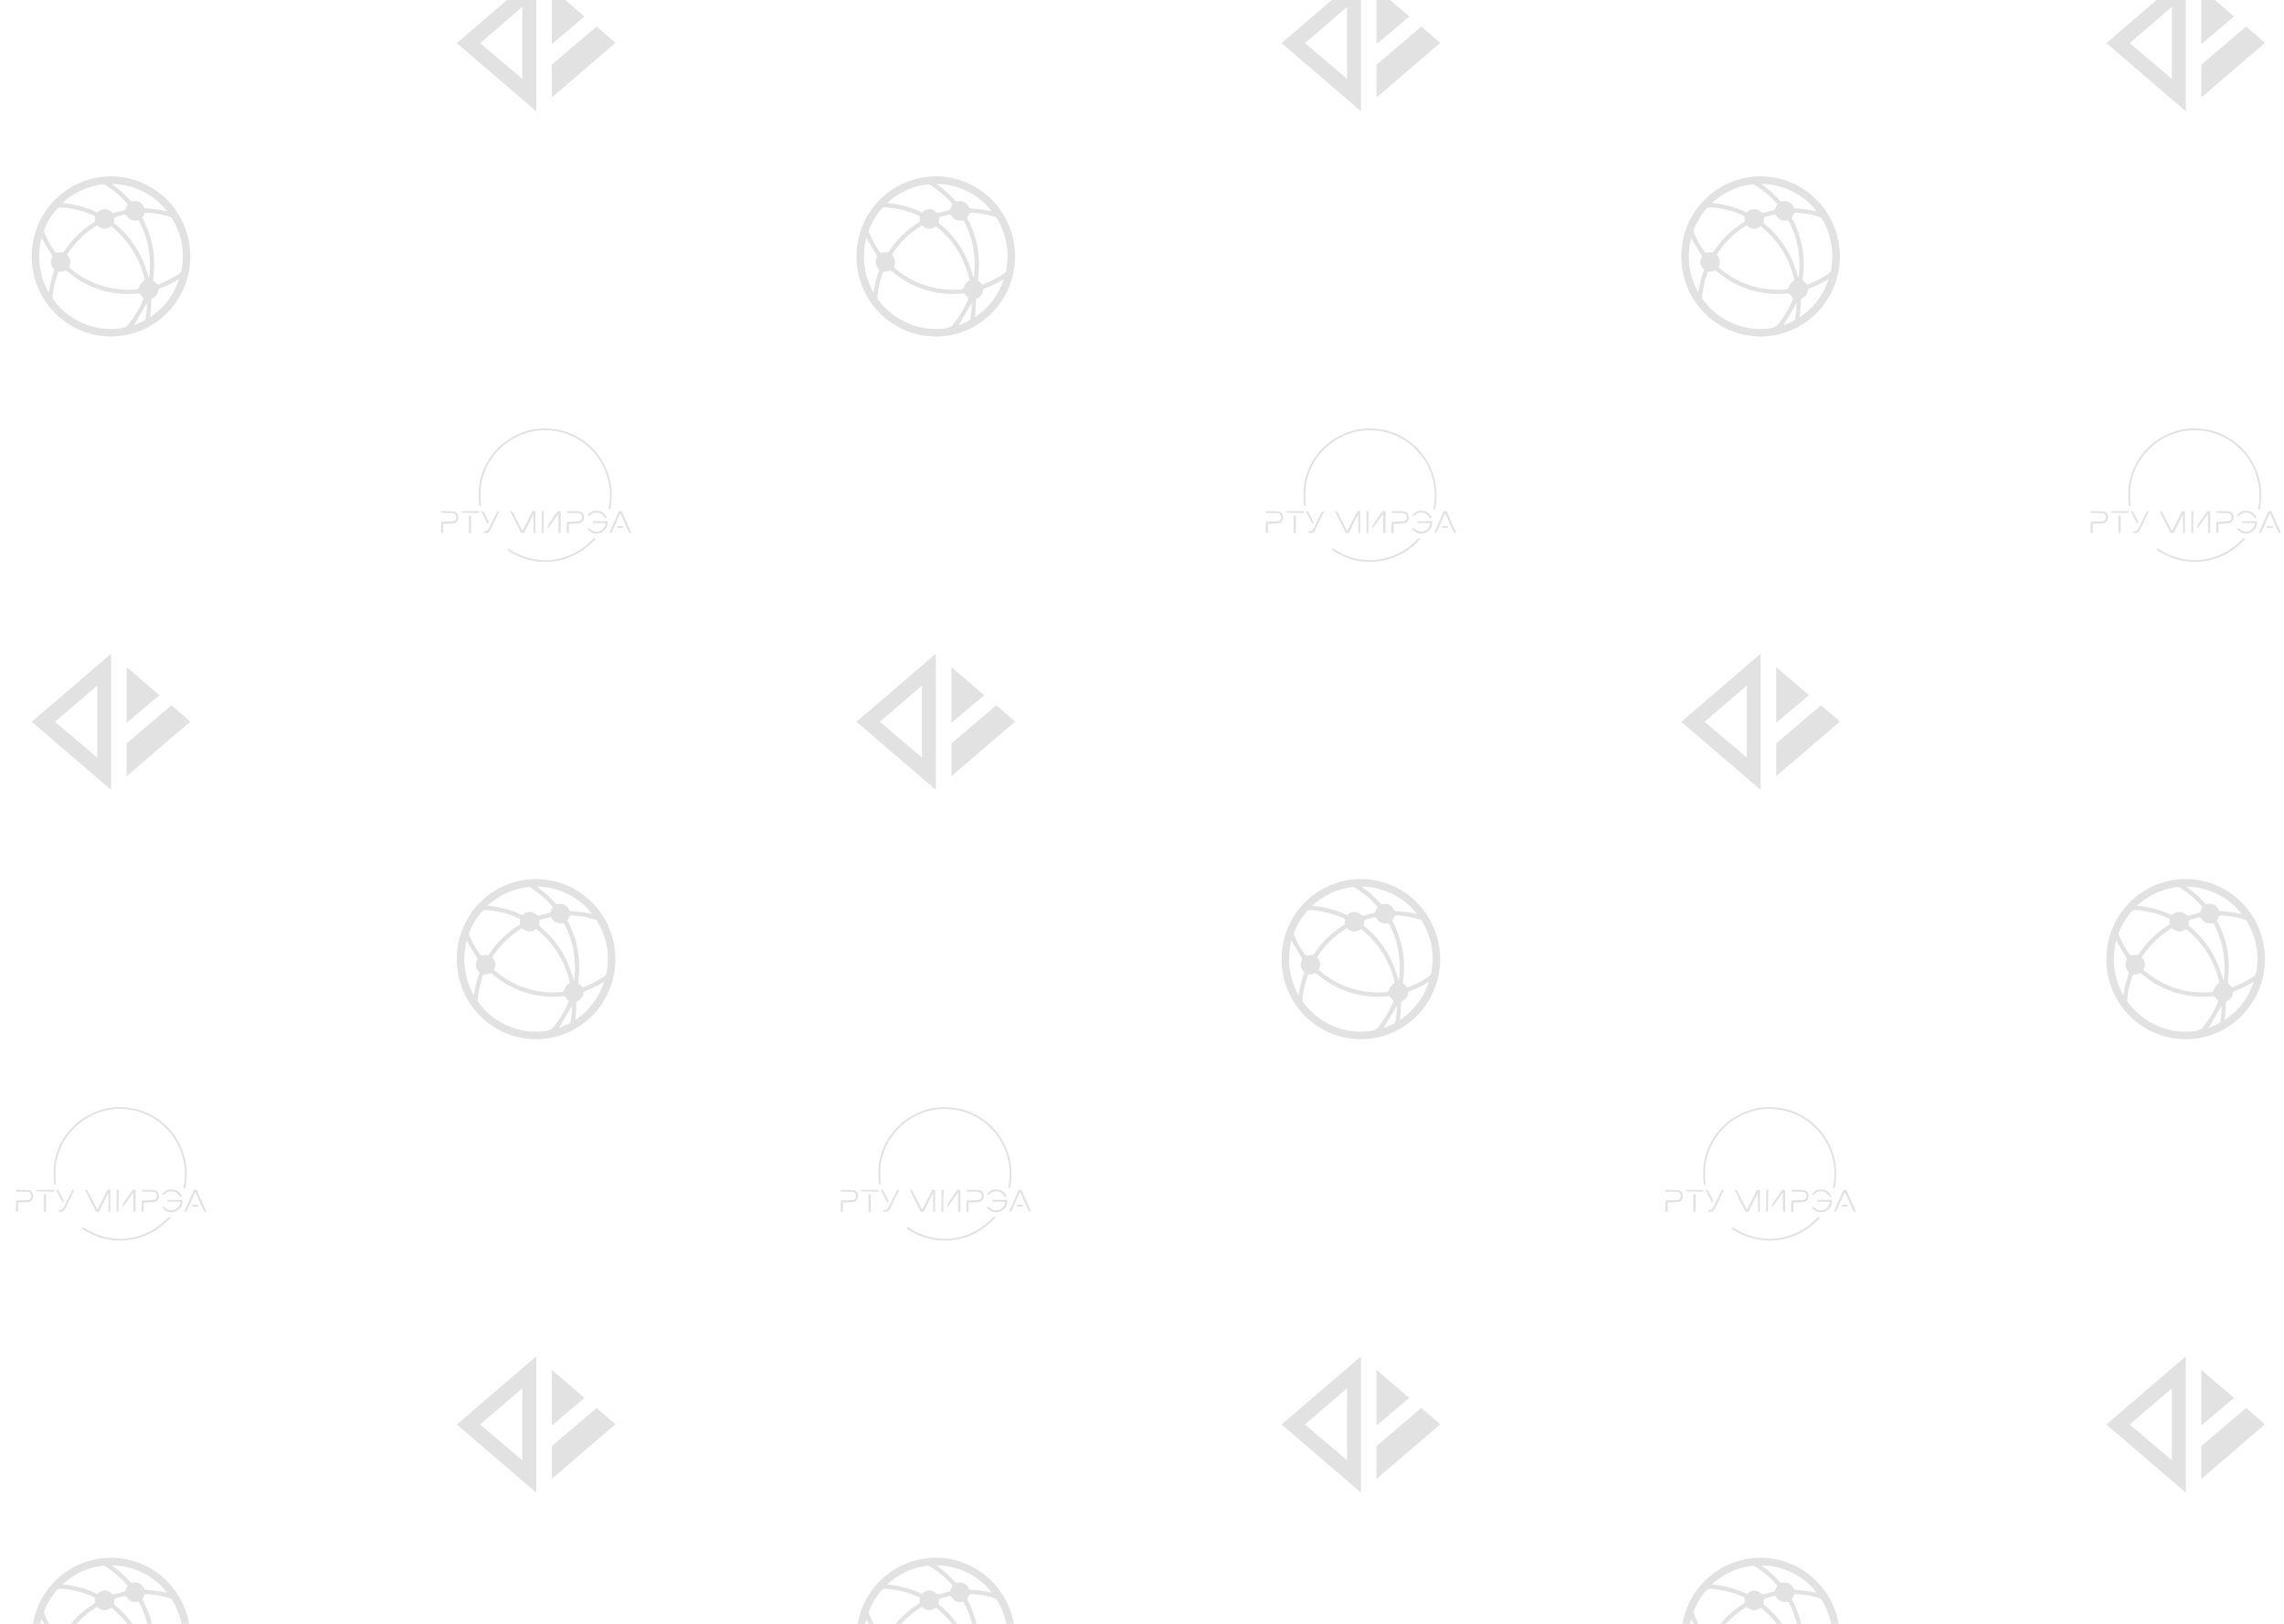 <svg width="1440" height="1024" viewBox="0 0 1440 1024" fill="none" xmlns="http://www.w3.org/2000/svg">
<path d="M120 161.765C119.853 190.533 96.439 212.965 68.612 212.188C41.926 211.458 19.646 189.36 20.004 161.02C20.37 132.691 43.556 110.572 71.182 111.222C97.7 111.85 119.898 133.613 120 161.765ZM42.318 160.541C44.391 162.794 44.892 165.218 43.722 167.895C43.434 168.558 43.743 168.798 44.148 169.143C48.066 172.483 52.415 175.278 57.077 177.451C65.828 181.56 75.061 183.142 84.68 182.619C86.318 182.527 87.703 182.471 88.095 180.239C88.293 179.122 89.628 178.197 90.483 177.214C90.698 176.969 91.041 176.832 91.344 176.633C88.142 162.843 81.151 151.53 70.182 142.716C66.925 144.952 64.28 144.815 61.17 142.172C53.57 146.772 47.121 153.056 42.318 160.544V160.541ZM90.58 188.151C89.749 187.142 89.037 186.231 88.263 185.374C88.15 185.262 88.015 185.175 87.867 185.118C87.719 185.061 87.561 185.035 87.402 185.041C81.74 185.686 76.015 185.498 70.408 184.484C59.894 182.605 50.598 178.12 42.476 171.19C41.807 170.622 41.346 170.556 40.549 170.883C39.724 171.217 38.835 171.367 37.946 171.322C37.011 171.264 36.69 171.614 36.397 172.424C34.691 177.209 33.578 182.186 33.084 187.244C33.047 187.775 33.188 188.304 33.484 188.747C36.262 192.636 39.657 196.042 43.534 198.828C53.112 205.667 63.749 208.436 75.446 207.134C77.866 206.868 79.784 206.227 81.378 204.128C85.175 199.12 88.403 193.837 90.58 188.151ZM99.22 179.568C103.959 177.924 108.348 175.608 112.526 172.864C113.816 172.017 114.509 171.029 114.606 169.506C114.684 168.304 114.937 167.111 115.047 165.908C115.984 155.809 113.757 146.434 108.559 137.759C108.361 137.386 108.047 137.088 107.665 136.91C102.609 135.192 97.319 134.263 91.982 134.157C91.738 134.157 91.357 134.22 91.261 134.392C90.737 135.295 90.26 136.228 89.827 137.179C89.744 137.363 89.883 137.692 90 137.913C96.141 149.52 98.321 161.869 96.678 174.874C96.508 176.213 96.464 177.24 97.848 177.961C98.39 178.236 98.709 178.943 99.22 179.568ZM38.138 130.716C37.449 130.951 36.536 130.986 36.106 131.461C32.54 135.402 29.748 139.984 27.878 144.965C27.703 145.422 27.688 145.924 27.834 146.391C29.614 150.941 32.001 155.228 34.93 159.135C35.11 159.37 35.68 159.435 36.054 159.407C36.936 159.344 37.843 158.977 38.683 159.104C39.7 159.257 40.214 158.969 40.756 158.141C45.378 151.144 51.417 145.202 58.48 140.704C59.449 140.084 60.367 139.612 59.822 138.222C59.748 137.955 59.767 137.671 59.874 137.416C60.199 136.584 59.794 136.241 59.092 135.92C52.449 132.884 45.496 131.239 38.138 130.716ZM80.557 128.798C76.419 123.929 71.524 119.762 66.062 116.46C65.724 116.285 65.341 116.218 64.964 116.268C57.262 117.089 49.912 119.932 43.654 124.511C42.14 125.612 40.727 126.843 39.264 128.016C46.901 128.657 54.36 130.678 61.282 133.981C64.379 131.124 67.7 131.186 70.606 134.007C70.77 134.135 70.959 134.227 71.161 134.277C71.363 134.327 71.573 134.333 71.777 134.296C73.589 133.856 75.363 133.248 77.184 132.862C78.397 132.604 79.347 132.353 79.513 130.848C79.597 130.166 80.162 129.542 80.554 128.791L80.557 128.798ZM93.899 175.339C93.999 174.715 94.105 174.222 94.162 173.721C94.78 168.158 94.629 162.536 93.712 157.015C92.682 150.886 90.671 144.964 87.757 139.48C87.644 139.329 87.496 139.207 87.326 139.125C87.156 139.044 86.969 139.005 86.781 139.011C83.521 139.548 81.397 138.569 79.707 135.756C79.578 135.604 79.414 135.485 79.23 135.409C79.046 135.334 78.846 135.303 78.648 135.321C77.127 135.628 75.634 136.075 74.119 136.415C72.83 136.707 71.727 137.082 72.046 138.787C72.075 139.102 72.01 139.418 71.86 139.696C71.565 140.328 71.86 140.636 72.329 141.033C80.644 147.714 87.053 156.48 90.907 166.444C92.022 169.296 92.865 172.256 93.889 175.34L93.899 175.339ZM70.703 116.042C70.804 116.22 70.825 116.307 70.881 116.345C75.131 119.328 79 122.823 82.401 126.752C82.615 126.996 83.211 127.078 83.572 126.996C86.751 126.291 89.499 127.608 90.84 130.618C91.137 131.28 91.511 131.4 92.158 131.446C94.485 131.615 96.813 131.796 99.123 132.113C101.183 132.395 103.217 132.862 105.3 133.255C97.567 122.764 83.673 115.92 70.703 116.042ZM30.574 184.287C30.74 184.052 30.808 184 30.818 183.932C31.496 179.377 32.647 174.906 34.251 170.592C34.279 170.455 34.277 170.314 34.244 170.178C34.21 170.043 34.147 169.917 34.058 169.81C31.648 167.226 31.518 164.436 33.122 161.668C30.784 157.723 28.511 153.902 26.17 149.973C23.29 161.967 24.648 173.342 30.574 184.287ZM112.874 176.017C108.907 178.429 104.719 180.456 100.369 182.07C100.216 182.161 100.085 182.285 99.987 182.433C99.889 182.582 99.826 182.75 99.803 182.927C99.569 185.427 98.283 187.154 96.057 188.162C95.491 188.417 95.331 188.698 95.318 189.285C95.273 191.399 95.196 193.512 95.084 195.614C94.995 197.042 94.796 198.463 94.615 200.142C103.512 194.075 109.598 186.145 112.874 176.017ZM84.372 205.227C86.409 204.31 88.478 203.336 90.587 202.451C91.383 202.117 91.699 201.578 91.806 200.791C92.022 199.165 92.312 197.547 92.469 195.915C92.636 194.201 92.684 192.488 92.776 190.929L84.372 205.227Z" fill="#E2E2E2"/>
<path d="M70.064 498.144L20 455.176L70.064 412.208V498.144ZM120 455.047L79.871 489.498V468.783L108.129 444.725L120 455.047ZM34.71 455.176L61.29 477.734L61.29 432.337L34.71 455.176ZM100.516 438.401L79.871 455.821V420.725L100.516 438.401Z" fill="#E2E2E2"/>
<path d="M71.628 698.294C66.377 698.857 62.087 700.123 57.024 702.631C52.851 704.717 49.921 706.757 46.757 709.781C39.935 716.297 35.786 724.173 34.122 733.691C33.794 735.66 33.7 743.583 34.005 745.692C34.192 746.935 34.262 747.052 34.802 747.052H35.388L35.177 745.458C35.083 744.591 34.989 741.942 35.013 739.551C35.013 736.035 35.106 734.698 35.552 732.542C38.013 719.977 46.147 709.312 57.61 703.569C71.182 696.771 87.638 698.201 99.851 707.249C102.125 708.937 105.664 712.312 107.399 714.445C114.9 723.681 118.088 736.105 115.885 747.568L115.58 749.162H116.213C116.822 749.162 116.869 749.091 117.15 747.333C117.596 744.661 117.76 740.512 117.596 737.324C117.01 727.432 112.415 717.399 105.148 710.203C100.413 705.538 93.85 701.67 87.497 699.818C82.856 698.482 76.152 697.826 71.628 698.294Z" fill="#E2E2E2"/>
<path d="M105.007 750.685C103.929 751.248 102.382 752.701 102.382 753.194C102.382 753.686 103.741 753.334 104.374 752.678C104.726 752.303 105.382 751.834 105.781 751.623C106.789 751.178 109.18 751.178 110.305 751.646C111.313 752.045 112.579 753.217 113.071 754.131C113.329 754.624 113.587 754.788 114.102 754.788H114.806L114.36 753.873C113.657 752.537 112.766 751.576 111.571 750.873C110.657 750.334 110.164 750.217 108.359 750.146C106.437 750.076 106.132 750.123 105.007 750.685Z" fill="#E2E2E2"/>
<path d="M10.023 750.896V751.482L14.102 751.553L18.204 751.623L18.908 752.303C19.517 752.889 19.634 753.17 19.634 754.131C19.634 755.303 19.212 756.241 18.509 756.593C18.298 756.686 16.329 756.827 14.126 756.897L10.141 757.015L10.07 760.578L10 764.164H10.727H11.43V761.257V758.374L14.782 758.257C18.837 758.14 19.752 757.788 20.572 756.077C21.486 754.178 20.994 752.209 19.306 750.943C18.72 750.498 18.275 750.451 14.337 750.381L10.023 750.31V750.896Z" fill="#E2E2E2"/>
<path d="M22.683 750.779C22.683 751.13 22.941 751.224 24.488 751.365C25.472 751.435 28.004 751.505 30.113 751.505H33.934V750.919V750.333H28.308C22.987 750.333 22.683 750.357 22.683 750.779Z" fill="#E2E2E2"/>
<path d="M37.239 754.131C39.559 758.796 39.559 758.773 39.934 757.859C40.216 757.202 40.122 756.968 38.481 753.756C36.817 750.522 36.676 750.334 36.02 750.334H35.34L37.239 754.131Z" fill="#E2E2E2"/>
<path d="M42.724 756.218C41.06 759.71 39.677 762.289 39.349 762.547C39.021 762.804 38.411 762.992 37.896 762.992C37.075 762.992 36.981 763.062 36.981 763.578C36.981 764.117 37.052 764.164 38.107 764.164C39.865 764.164 40.474 763.625 41.787 760.976C44.201 756.053 46.827 750.568 46.827 750.451C46.827 750.381 46.522 750.334 46.17 750.334C45.561 750.334 45.397 750.615 42.724 756.218Z" fill="#E2E2E2"/>
<path d="M54.117 751.436C54.375 752.045 55.922 755.139 57.563 758.351L60.54 764.164L61.478 764.141H62.415L65.346 758.233L68.276 752.326L68.346 758.233L68.393 764.164H68.979H69.565V757.249V750.334H68.627H67.69L64.596 756.546C62.884 759.968 61.431 762.758 61.361 762.758C61.29 762.758 59.837 759.968 58.126 756.546C55.125 750.521 55.008 750.334 54.328 750.334H53.648L54.117 751.436Z" fill="#E2E2E2"/>
<path d="M73.549 757.249V764.164H74.135H74.721V758.679C74.721 755.678 74.791 752.561 74.862 751.764L75.026 750.334H74.275H73.549V757.249Z" fill="#E2E2E2"/>
<path d="M80.489 754.788C77.512 758.984 77.301 759.335 77.301 760.343V761.421L80.653 756.757L83.981 752.092L84.052 758.116L84.099 764.164H84.802H85.505V757.249V750.334H84.591H83.677L80.489 754.788Z" fill="#E2E2E2"/>
<path d="M89.488 750.92V751.506H93.309C96.661 751.506 97.201 751.553 97.857 751.975C98.794 752.537 99.193 753.803 98.841 755.092C98.443 756.593 97.904 756.757 93.356 756.897L89.371 757.015L89.301 760.578L89.231 764.164H89.957H90.66V761.257V758.374L94.013 758.257C97.013 758.163 97.458 758.093 98.373 757.577C99.638 756.874 100.271 755.772 100.271 754.248C100.271 752.631 99.545 751.342 98.326 750.779C97.482 750.404 96.755 750.334 93.426 750.334H89.488V750.92Z" fill="#E2E2E2"/>
<path d="M119.259 757.061C117.641 760.741 116.305 763.859 116.258 763.953C116.211 764.07 116.492 764.164 116.868 764.164C117.618 764.164 117.266 764.89 122.189 753.662C122.611 752.725 123.033 751.951 123.126 751.951C123.22 751.951 123.665 752.771 124.111 753.779C128.799 764.469 128.658 764.164 129.385 764.164C129.76 764.164 130.041 764.07 129.995 763.953C129.971 763.859 128.612 760.741 126.994 757.061L124.064 750.334H123.126L122.189 750.357L119.259 757.061Z" fill="#E2E2E2"/>
<path d="M27.604 758.655V764.164H28.307H29.01V758.655V753.147H28.307H27.604V758.655Z" fill="#E2E2E2"/>
<path d="M105.664 757.249V757.835H109.625C111.829 757.835 113.657 757.905 113.727 758.022C113.962 758.398 112.954 760.718 112.204 761.492C110.024 763.742 106.273 763.859 104.281 761.726C103.741 761.164 102.382 760.859 102.382 761.304C102.382 761.796 103.929 763.25 105.007 763.789C105.992 764.281 106.554 764.398 108.008 764.398C109.555 764.398 110.024 764.305 111.243 763.672C113.516 762.547 114.782 760.671 114.993 758.14L115.11 756.663H110.375H105.664V757.249Z" fill="#E2E2E2"/>
<path d="M121.182 760.296L120.9 760.882H123.01C124.182 760.882 125.12 760.789 125.12 760.671C125.12 759.851 124.815 759.71 123.151 759.71C121.557 759.71 121.416 759.757 121.182 760.296Z" fill="#E2E2E2"/>
<path d="M104.726 768.993C96.311 777.549 84.145 782.12 72.565 781.088C65.697 780.479 59.18 778.252 53.812 774.736C52.663 773.986 51.983 773.681 51.983 773.869C51.983 774.056 51.913 774.361 51.843 774.548C51.585 775.252 57.68 778.533 62.133 780.08C73.432 783.972 85.903 782.823 96.311 776.939C100.061 774.806 104.398 771.384 106.695 768.735L107.797 767.446H107.023C106.367 767.446 105.992 767.704 104.726 768.993Z" fill="#E2E2E2"/>
<path d="M120 1032.91C119.853 1061.68 96.439 1084.11 68.612 1083.33C41.926 1082.6 19.646 1060.5 20.004 1032.16C20.37 1003.83 43.556 981.716 71.182 982.366C97.7 982.993 119.898 1004.76 120 1032.91ZM42.318 1031.68C44.391 1033.94 44.892 1036.36 43.722 1039.04C43.434 1039.7 43.743 1039.94 44.148 1040.29C48.066 1043.63 52.415 1046.42 57.077 1048.6C65.828 1052.7 75.061 1054.29 84.68 1053.76C86.318 1053.67 87.703 1053.61 88.095 1051.38C88.293 1050.27 89.628 1049.34 90.483 1048.36C90.698 1048.11 91.041 1047.98 91.344 1047.78C88.142 1033.99 81.151 1022.67 70.182 1013.86C66.925 1016.1 64.28 1015.96 61.17 1013.32C53.57 1017.92 47.121 1024.2 42.318 1031.69V1031.68ZM90.58 1059.29C89.749 1058.29 89.037 1057.38 88.263 1056.52C88.15 1056.41 88.015 1056.32 87.867 1056.26C87.719 1056.2 87.561 1056.18 87.402 1056.18C81.74 1056.83 76.015 1056.64 70.408 1055.63C59.894 1053.75 50.598 1049.26 42.476 1042.33C41.807 1041.77 41.346 1041.7 40.549 1042.03C39.724 1042.36 38.835 1042.51 37.946 1042.47C37.011 1042.41 36.69 1042.76 36.397 1043.57C34.691 1048.35 33.578 1053.33 33.084 1058.39C33.047 1058.92 33.188 1059.45 33.484 1059.89C36.262 1063.78 39.657 1067.19 43.534 1069.97C53.112 1076.81 63.749 1079.58 75.446 1078.28C77.866 1078.01 79.784 1077.37 81.378 1075.27C85.175 1070.26 88.403 1064.98 90.58 1059.29ZM99.22 1050.71C103.959 1049.07 108.348 1046.75 112.526 1044.01C113.816 1043.16 114.509 1042.17 114.606 1040.65C114.684 1039.45 114.937 1038.25 115.047 1037.05C115.984 1026.95 113.757 1017.58 108.559 1008.9C108.361 1008.53 108.047 1008.23 107.665 1008.05C102.609 1006.34 97.319 1005.41 91.982 1005.3C91.738 1005.3 91.357 1005.36 91.261 1005.54C90.737 1006.44 90.26 1007.37 89.827 1008.32C89.744 1008.51 89.883 1008.84 90 1009.06C96.141 1020.66 98.321 1033.01 96.678 1046.02C96.508 1047.36 96.464 1048.38 97.848 1049.1C98.39 1049.38 98.709 1050.09 99.22 1050.71ZM38.138 1001.86C37.449 1002.09 36.536 1002.13 36.106 1002.6C32.54 1006.55 29.748 1011.13 27.878 1016.11C27.703 1016.57 27.688 1017.07 27.834 1017.53C29.614 1022.08 32.001 1026.37 34.93 1030.28C35.11 1030.51 35.68 1030.58 36.054 1030.55C36.936 1030.49 37.843 1030.12 38.683 1030.25C39.7 1030.4 40.214 1030.11 40.756 1029.28C45.378 1022.29 51.417 1016.35 58.48 1011.85C59.449 1011.23 60.367 1010.76 59.822 1009.37C59.748 1009.1 59.767 1008.81 59.874 1008.56C60.199 1007.73 59.794 1007.39 59.092 1007.06C52.449 1004.03 45.496 1002.38 38.138 1001.86ZM80.557 999.941C76.419 995.072 71.524 990.906 66.062 987.604C65.724 987.429 65.341 987.362 64.964 987.412C57.262 988.232 49.912 991.075 43.654 995.654C42.14 996.756 40.727 997.987 39.264 999.159C46.901 999.801 54.36 1001.82 61.282 1005.12C64.379 1002.27 67.7 1002.33 70.606 1005.15C70.77 1005.28 70.959 1005.37 71.161 1005.42C71.363 1005.47 71.573 1005.48 71.777 1005.44C73.589 1005 75.363 1004.39 77.184 1004.01C78.397 1003.75 79.347 1003.5 79.513 1001.99C79.597 1001.31 80.162 1000.69 80.554 999.934L80.557 999.941ZM93.899 1046.48C93.999 1045.86 94.105 1045.37 94.162 1044.86C94.78 1039.3 94.629 1033.68 93.712 1028.16C92.682 1022.03 90.671 1016.11 87.757 1010.62C87.644 1010.47 87.496 1010.35 87.326 1010.27C87.156 1010.19 86.969 1010.15 86.781 1010.15C83.521 1010.69 81.397 1009.71 79.707 1006.9C79.578 1006.75 79.414 1006.63 79.23 1006.55C79.046 1006.48 78.846 1006.45 78.648 1006.46C77.127 1006.77 75.634 1007.22 74.119 1007.56C72.83 1007.85 71.727 1008.23 72.046 1009.93C72.075 1010.25 72.01 1010.56 71.86 1010.84C71.565 1011.47 71.86 1011.78 72.329 1012.18C80.644 1018.86 87.053 1027.62 90.907 1037.59C92.022 1040.44 92.865 1043.4 93.889 1046.48L93.899 1046.48ZM70.703 987.185C70.804 987.364 70.825 987.451 70.881 987.489C75.131 990.471 79 993.966 82.401 997.895C82.615 998.14 83.211 998.222 83.572 998.14C86.751 997.435 89.499 998.752 90.84 1001.76C91.137 1002.42 91.511 1002.54 92.158 1002.59C94.485 1002.76 96.813 1002.94 99.123 1003.26C101.183 1003.54 103.217 1004.01 105.3 1004.4C97.567 993.908 83.673 987.064 70.703 987.185ZM30.574 1055.43C30.74 1055.2 30.808 1055.14 30.818 1055.08C31.496 1050.52 32.647 1046.05 34.251 1041.74C34.279 1041.6 34.277 1041.46 34.244 1041.32C34.21 1041.19 34.147 1041.06 34.058 1040.95C31.648 1038.37 31.518 1035.58 33.122 1032.81C30.784 1028.87 28.511 1025.05 26.17 1021.12C23.29 1033.11 24.648 1044.49 30.574 1055.43ZM112.874 1047.16C108.907 1049.57 104.719 1051.6 100.369 1053.21C100.216 1053.3 100.085 1053.43 99.987 1053.58C99.889 1053.73 99.826 1053.89 99.803 1054.07C99.569 1056.57 98.283 1058.3 96.057 1059.31C95.491 1059.56 95.331 1059.84 95.318 1060.43C95.273 1062.54 95.196 1064.66 95.084 1066.76C94.995 1068.19 94.796 1069.61 94.615 1071.29C103.512 1065.22 109.598 1057.29 112.874 1047.16ZM84.372 1076.37C86.409 1075.45 88.478 1074.48 90.587 1073.59C91.383 1073.26 91.699 1072.72 91.806 1071.93C92.022 1070.31 92.312 1068.69 92.469 1067.06C92.636 1065.34 92.684 1063.63 92.776 1062.07L84.372 1076.37Z" fill="#E2E2E2"/>
<path d="M640 161.765C639.853 190.533 616.439 212.965 588.612 212.188C561.926 211.458 539.646 189.36 540.004 161.02C540.37 132.691 563.556 110.572 591.182 111.222C617.7 111.85 639.898 133.613 640 161.765ZM562.318 160.541C564.391 162.794 564.893 165.218 563.722 167.895C563.434 168.558 563.744 168.798 564.148 169.143C568.066 172.483 572.415 175.278 577.077 177.451C585.828 181.56 595.061 183.142 604.68 182.619C606.318 182.527 607.703 182.471 608.095 180.239C608.294 179.122 609.628 178.197 610.483 177.214C610.698 176.969 611.042 176.832 611.344 176.633C608.142 162.843 601.151 151.53 590.182 142.716C586.925 144.952 584.28 144.815 581.17 142.172C573.57 146.772 567.121 153.056 562.318 160.544V160.541ZM610.58 188.151C609.749 187.142 609.038 186.231 608.263 185.374C608.15 185.262 608.015 185.175 607.867 185.118C607.719 185.061 607.56 185.035 607.402 185.041C601.74 185.686 596.015 185.498 590.408 184.484C579.894 182.605 570.598 178.12 562.476 171.19C561.807 170.622 561.346 170.556 560.549 170.883C559.724 171.217 558.835 171.367 557.946 171.322C557.011 171.264 556.69 171.614 556.397 172.424C554.691 177.209 553.578 182.186 553.084 187.244C553.047 187.775 553.188 188.304 553.485 188.747C556.262 192.636 559.657 196.042 563.534 198.828C573.112 205.667 583.749 208.436 595.446 207.134C597.866 206.868 599.784 206.227 601.378 204.128C605.175 199.12 608.403 193.837 610.58 188.151ZM619.22 179.568C623.959 177.924 628.348 175.608 632.526 172.864C633.816 172.017 634.509 171.029 634.606 169.506C634.684 168.304 634.937 167.111 635.047 165.908C635.984 155.809 633.757 146.434 628.559 137.759C628.361 137.386 628.047 137.088 627.665 136.91C622.609 135.192 617.319 134.263 611.982 134.157C611.738 134.157 611.357 134.22 611.261 134.392C610.737 135.295 610.26 136.228 609.827 137.179C609.744 137.363 609.883 137.692 610 137.913C616.141 149.52 618.321 161.869 616.678 174.874C616.508 176.213 616.464 177.24 617.848 177.961C618.39 178.236 618.709 178.943 619.22 179.568ZM558.138 130.716C557.449 130.951 556.536 130.986 556.106 131.461C552.54 135.402 549.748 139.984 547.878 144.965C547.704 145.422 547.688 145.924 547.834 146.391C549.614 150.941 552.001 155.228 554.93 159.135C555.11 159.37 555.68 159.435 556.054 159.407C556.936 159.344 557.843 158.977 558.683 159.104C559.7 159.257 560.214 158.969 560.756 158.141C565.378 151.144 571.417 145.202 578.48 140.704C579.449 140.084 580.367 139.612 579.822 138.222C579.748 137.955 579.767 137.671 579.874 137.416C580.199 136.584 579.794 136.241 579.092 135.92C572.449 132.884 565.496 131.239 558.138 130.716ZM600.557 128.798C596.419 123.929 591.524 119.762 586.062 116.46C585.724 116.285 585.341 116.218 584.964 116.268C577.262 117.089 569.912 119.932 563.654 124.511C562.14 125.612 560.727 126.843 559.264 128.016C566.901 128.657 574.36 130.678 581.282 133.981C584.379 131.124 587.7 131.186 590.606 134.007C590.77 134.135 590.959 134.227 591.161 134.277C591.363 134.327 591.573 134.333 591.777 134.296C593.589 133.856 595.363 133.248 597.184 132.862C598.397 132.604 599.347 132.353 599.513 130.848C599.597 130.166 600.162 129.542 600.554 128.791L600.557 128.798ZM613.899 175.339C613.999 174.715 614.105 174.222 614.162 173.721C614.78 168.158 614.629 162.536 613.711 157.015C612.682 150.886 610.671 144.964 607.757 139.48C607.644 139.329 607.496 139.207 607.326 139.125C607.156 139.044 606.969 139.005 606.781 139.011C603.521 139.548 601.397 138.569 599.707 135.756C599.578 135.604 599.414 135.485 599.23 135.409C599.046 135.334 598.846 135.303 598.648 135.321C597.127 135.628 595.634 136.075 594.119 136.415C592.83 136.707 591.727 137.082 592.046 138.787C592.075 139.102 592.01 139.418 591.86 139.696C591.565 140.328 591.86 140.636 592.329 141.033C600.644 147.714 607.053 156.48 610.907 166.444C612.022 169.296 612.865 172.256 613.89 175.34L613.899 175.339ZM590.703 116.042C590.804 116.22 590.825 116.307 590.881 116.345C595.131 119.328 599 122.823 602.401 126.752C602.615 126.996 603.211 127.078 603.572 126.996C606.751 126.291 609.499 127.608 610.84 130.618C611.137 131.28 611.511 131.4 612.158 131.446C614.485 131.615 616.813 131.796 619.123 132.113C621.183 132.395 623.217 132.862 625.3 133.255C617.567 122.764 603.673 115.92 590.703 116.042ZM550.574 184.287C550.74 184.052 550.808 184 550.818 183.932C551.496 179.377 552.646 174.906 554.251 170.592C554.279 170.455 554.277 170.314 554.244 170.178C554.21 170.043 554.147 169.917 554.058 169.81C551.648 167.226 551.518 164.436 553.122 161.668C550.784 157.723 548.511 153.902 546.17 149.973C543.29 161.967 544.648 173.342 550.574 184.287ZM632.874 176.017C628.907 178.429 624.719 180.456 620.369 182.07C620.216 182.161 620.085 182.285 619.987 182.433C619.889 182.582 619.826 182.75 619.803 182.927C619.569 185.427 618.283 187.154 616.057 188.162C615.491 188.417 615.331 188.698 615.318 189.285C615.273 191.399 615.196 193.512 615.084 195.614C614.995 197.042 614.796 198.463 614.615 200.142C623.512 194.075 629.598 186.145 632.874 176.017ZM604.372 205.227C606.409 204.31 608.478 203.336 610.587 202.451C611.383 202.117 611.699 201.578 611.806 200.791C612.022 199.165 612.312 197.547 612.469 195.915C612.636 194.201 612.684 192.488 612.776 190.929L604.372 205.227Z" fill="#E2E2E2"/>
<path d="M590.064 498.144L540 455.176L590.064 412.208V498.144ZM640 455.047L599.871 489.498V468.783L628.129 444.725L640 455.047ZM554.71 455.176L581.29 477.734V432.337L554.71 455.176ZM620.516 438.401L599.871 455.821V420.725L620.516 438.401Z" fill="#E2E2E2"/>
<path d="M591.628 698.294C586.377 698.857 582.087 700.123 577.024 702.631C572.851 704.717 569.921 706.757 566.757 709.781C559.935 716.297 555.786 724.173 554.122 733.691C553.794 735.66 553.7 743.583 554.005 745.692C554.192 746.935 554.262 747.052 554.802 747.052H555.388L555.177 745.458C555.083 744.591 554.989 741.942 555.013 739.551C555.013 736.035 555.106 734.698 555.552 732.542C558.013 719.977 566.147 709.312 577.61 703.569C591.182 696.771 607.638 698.201 619.851 707.249C622.125 708.937 625.664 712.312 627.399 714.445C634.9 723.681 638.088 736.105 635.885 747.568L635.58 749.162H636.213C636.822 749.162 636.869 749.091 637.15 747.333C637.596 744.661 637.76 740.512 637.596 737.324C637.01 727.432 632.415 717.399 625.148 710.203C620.413 705.538 613.85 701.67 607.497 699.818C602.856 698.482 596.152 697.826 591.628 698.294Z" fill="#E2E2E2"/>
<path d="M625.007 750.685C623.929 751.248 622.382 752.701 622.382 753.194C622.382 753.686 623.741 753.334 624.374 752.678C624.726 752.303 625.382 751.834 625.781 751.623C626.789 751.178 629.18 751.178 630.305 751.646C631.313 752.045 632.579 753.217 633.071 754.131C633.329 754.624 633.587 754.788 634.102 754.788H634.806L634.36 753.873C633.657 752.537 632.766 751.576 631.571 750.873C630.657 750.334 630.164 750.217 628.359 750.146C626.437 750.076 626.132 750.123 625.007 750.685Z" fill="#E2E2E2"/>
<path d="M530.023 750.896V751.482L534.102 751.553L538.204 751.623L538.908 752.303C539.517 752.889 539.634 753.17 539.634 754.131C539.634 755.303 539.212 756.241 538.509 756.593C538.298 756.686 536.329 756.827 534.126 756.897L530.141 757.015L530.07 760.578L530 764.164H530.727H531.43V761.257V758.374L534.782 758.257C538.837 758.14 539.752 757.788 540.572 756.077C541.486 754.178 540.994 752.209 539.306 750.943C538.72 750.498 538.275 750.451 534.337 750.381L530.023 750.31V750.896Z" fill="#E2E2E2"/>
<path d="M542.683 750.779C542.683 751.13 542.94 751.224 544.488 751.365C545.472 751.435 548.004 751.505 550.113 751.505H553.934V750.919V750.333H548.308C542.987 750.333 542.683 750.357 542.683 750.779Z" fill="#E2E2E2"/>
<path d="M557.239 754.131C559.559 758.796 559.559 758.773 559.934 757.859C560.216 757.202 560.122 756.968 558.481 753.756C556.817 750.522 556.676 750.334 556.02 750.334H555.34L557.239 754.131Z" fill="#E2E2E2"/>
<path d="M562.725 756.218C561.06 759.71 559.677 762.289 559.349 762.547C559.021 762.804 558.411 762.992 557.896 762.992C557.075 762.992 556.981 763.062 556.981 763.578C556.981 764.117 557.052 764.164 558.107 764.164C559.865 764.164 560.474 763.625 561.787 760.976C564.201 756.053 566.827 750.568 566.827 750.451C566.827 750.381 566.522 750.334 566.17 750.334C565.561 750.334 565.397 750.615 562.725 756.218Z" fill="#E2E2E2"/>
<path d="M574.117 751.436C574.375 752.045 575.922 755.139 577.563 758.351L580.54 764.164L581.478 764.141H582.415L585.346 758.233L588.276 752.326L588.346 758.233L588.393 764.164H588.979H589.565V757.249V750.334H588.627H587.69L584.595 756.546C582.884 759.968 581.431 762.758 581.361 762.758C581.29 762.758 579.837 759.968 578.126 756.546C575.125 750.521 575.008 750.334 574.328 750.334H573.648L574.117 751.436Z" fill="#E2E2E2"/>
<path d="M593.549 757.249V764.164H594.135H594.721V758.679C594.721 755.678 594.791 752.561 594.862 751.764L595.026 750.334H594.276H593.549V757.249Z" fill="#E2E2E2"/>
<path d="M600.489 754.788C597.512 758.984 597.301 759.335 597.301 760.343V761.421L600.653 756.757L603.982 752.092L604.052 758.116L604.099 764.164H604.802H605.505V757.249V750.334H604.591H603.677L600.489 754.788Z" fill="#E2E2E2"/>
<path d="M609.488 750.92V751.506H613.309C616.661 751.506 617.2 751.553 617.857 751.975C618.794 752.537 619.193 753.803 618.841 755.092C618.443 756.593 617.904 756.757 613.356 756.897L609.371 757.015L609.301 760.578L609.23 764.164H609.957H610.66V761.257V758.374L614.012 758.257C617.013 758.163 617.458 758.093 618.373 757.577C619.638 756.874 620.271 755.772 620.271 754.248C620.271 752.631 619.545 751.342 618.326 750.779C617.482 750.404 616.755 750.334 613.426 750.334H609.488V750.92Z" fill="#E2E2E2"/>
<path d="M639.259 757.061C637.641 760.741 636.305 763.859 636.258 763.953C636.211 764.07 636.492 764.164 636.868 764.164C637.618 764.164 637.266 764.89 642.189 753.662C642.611 752.725 643.033 751.951 643.126 751.951C643.22 751.951 643.665 752.771 644.111 753.779C648.799 764.469 648.658 764.164 649.385 764.164C649.76 764.164 650.041 764.07 649.995 763.953C649.971 763.859 648.612 760.741 646.994 757.061L644.064 750.334H643.126L642.189 750.357L639.259 757.061Z" fill="#E2E2E2"/>
<path d="M547.604 758.655V764.164H548.307H549.01V758.655V753.147H548.307H547.604V758.655Z" fill="#E2E2E2"/>
<path d="M625.664 757.249V757.835H629.625C631.829 757.835 633.657 757.905 633.727 758.022C633.962 758.398 632.954 760.718 632.204 761.492C630.024 763.742 626.273 763.859 624.281 761.726C623.741 761.164 622.382 760.859 622.382 761.304C622.382 761.796 623.929 763.25 625.007 763.789C625.992 764.281 626.554 764.398 628.008 764.398C629.555 764.398 630.024 764.305 631.243 763.672C633.516 762.547 634.782 760.671 634.993 758.14L635.11 756.663H630.375H625.664V757.249Z" fill="#E2E2E2"/>
<path d="M641.182 760.296L640.9 760.882H643.01C644.182 760.882 645.12 760.789 645.12 760.671C645.12 759.851 644.815 759.71 643.151 759.71C641.557 759.71 641.416 759.757 641.182 760.296Z" fill="#E2E2E2"/>
<path d="M624.726 768.993C616.311 777.549 604.145 782.12 592.565 781.088C585.697 780.479 579.18 778.252 573.812 774.736C572.663 773.986 571.984 773.681 571.984 773.869C571.984 774.056 571.913 774.361 571.843 774.548C571.585 775.252 577.68 778.533 582.134 780.08C593.432 783.972 605.903 782.823 616.311 776.939C620.061 774.806 624.398 771.384 626.695 768.735L627.797 767.446H627.023C626.367 767.446 625.992 767.704 624.726 768.993Z" fill="#E2E2E2"/>
<path d="M640 1032.91C639.853 1061.68 616.439 1084.11 588.612 1083.33C561.926 1082.6 539.646 1060.5 540.004 1032.16C540.37 1003.83 563.556 981.716 591.182 982.366C617.7 982.993 639.898 1004.76 640 1032.91ZM562.318 1031.68C564.391 1033.94 564.893 1036.36 563.722 1039.04C563.434 1039.7 563.744 1039.94 564.148 1040.29C568.066 1043.63 572.415 1046.42 577.077 1048.6C585.828 1052.7 595.061 1054.29 604.68 1053.76C606.318 1053.67 607.703 1053.61 608.095 1051.38C608.294 1050.27 609.628 1049.34 610.483 1048.36C610.698 1048.11 611.042 1047.98 611.344 1047.78C608.142 1033.99 601.151 1022.67 590.182 1013.86C586.925 1016.1 584.28 1015.96 581.17 1013.32C573.57 1017.92 567.121 1024.2 562.318 1031.69V1031.68ZM610.58 1059.29C609.749 1058.29 609.038 1057.38 608.263 1056.52C608.15 1056.41 608.015 1056.32 607.867 1056.26C607.719 1056.2 607.56 1056.18 607.402 1056.18C601.74 1056.83 596.015 1056.64 590.408 1055.63C579.894 1053.75 570.598 1049.26 562.476 1042.33C561.807 1041.77 561.346 1041.7 560.549 1042.03C559.724 1042.36 558.835 1042.51 557.946 1042.47C557.011 1042.41 556.69 1042.76 556.397 1043.57C554.691 1048.35 553.578 1053.33 553.084 1058.39C553.047 1058.92 553.188 1059.45 553.485 1059.89C556.262 1063.78 559.657 1067.19 563.534 1069.97C573.112 1076.81 583.749 1079.58 595.446 1078.28C597.866 1078.01 599.784 1077.37 601.378 1075.27C605.175 1070.26 608.403 1064.98 610.58 1059.29ZM619.22 1050.71C623.959 1049.07 628.348 1046.75 632.526 1044.01C633.816 1043.16 634.509 1042.17 634.606 1040.65C634.684 1039.45 634.937 1038.25 635.047 1037.05C635.984 1026.95 633.757 1017.58 628.559 1008.9C628.361 1008.53 628.047 1008.23 627.665 1008.05C622.609 1006.34 617.319 1005.41 611.982 1005.3C611.738 1005.3 611.357 1005.36 611.261 1005.54C610.737 1006.44 610.26 1007.37 609.827 1008.32C609.744 1008.51 609.883 1008.84 610 1009.06C616.141 1020.66 618.321 1033.01 616.678 1046.02C616.508 1047.36 616.464 1048.38 617.848 1049.1C618.39 1049.38 618.709 1050.09 619.22 1050.71ZM558.138 1001.86C557.449 1002.09 556.536 1002.13 556.106 1002.6C552.54 1006.55 549.748 1011.13 547.878 1016.11C547.704 1016.57 547.688 1017.07 547.834 1017.53C549.614 1022.08 552.001 1026.37 554.93 1030.28C555.11 1030.51 555.68 1030.58 556.054 1030.55C556.936 1030.49 557.843 1030.12 558.683 1030.25C559.7 1030.4 560.214 1030.11 560.756 1029.28C565.378 1022.29 571.417 1016.35 578.48 1011.85C579.449 1011.23 580.367 1010.76 579.822 1009.37C579.748 1009.1 579.767 1008.81 579.874 1008.56C580.199 1007.73 579.794 1007.39 579.092 1007.06C572.449 1004.03 565.496 1002.38 558.138 1001.86ZM600.557 999.941C596.419 995.072 591.524 990.906 586.062 987.604C585.724 987.429 585.341 987.362 584.964 987.412C577.262 988.232 569.912 991.075 563.654 995.654C562.14 996.756 560.727 997.987 559.264 999.159C566.901 999.801 574.36 1001.82 581.282 1005.12C584.379 1002.27 587.7 1002.33 590.606 1005.15C590.77 1005.28 590.959 1005.37 591.161 1005.42C591.363 1005.47 591.573 1005.48 591.777 1005.44C593.589 1005 595.363 1004.39 597.184 1004.01C598.397 1003.75 599.347 1003.5 599.513 1001.99C599.597 1001.31 600.162 1000.69 600.554 999.934L600.557 999.941ZM613.899 1046.48C613.999 1045.86 614.105 1045.37 614.162 1044.86C614.78 1039.3 614.629 1033.68 613.711 1028.16C612.682 1022.03 610.671 1016.11 607.757 1010.62C607.644 1010.47 607.496 1010.35 607.326 1010.27C607.156 1010.19 606.969 1010.15 606.781 1010.15C603.521 1010.69 601.397 1009.71 599.707 1006.9C599.578 1006.75 599.414 1006.63 599.23 1006.55C599.046 1006.48 598.846 1006.45 598.648 1006.46C597.127 1006.77 595.634 1007.22 594.119 1007.56C592.83 1007.85 591.727 1008.23 592.046 1009.93C592.075 1010.25 592.01 1010.56 591.86 1010.84C591.565 1011.47 591.86 1011.78 592.329 1012.18C600.644 1018.86 607.053 1027.62 610.907 1037.59C612.022 1040.44 612.865 1043.4 613.89 1046.48L613.899 1046.48ZM590.703 987.185C590.804 987.364 590.825 987.451 590.881 987.489C595.131 990.471 599 993.966 602.401 997.895C602.615 998.14 603.211 998.222 603.572 998.14C606.751 997.435 609.499 998.752 610.84 1001.76C611.137 1002.42 611.511 1002.54 612.158 1002.59C614.485 1002.76 616.813 1002.94 619.123 1003.26C621.183 1003.54 623.217 1004.01 625.3 1004.4C617.567 993.908 603.673 987.064 590.703 987.185ZM550.574 1055.43C550.74 1055.2 550.808 1055.14 550.818 1055.08C551.496 1050.52 552.646 1046.05 554.251 1041.74C554.279 1041.6 554.277 1041.46 554.244 1041.32C554.21 1041.19 554.147 1041.06 554.058 1040.95C551.648 1038.37 551.518 1035.58 553.122 1032.81C550.784 1028.87 548.511 1025.05 546.17 1021.12C543.29 1033.11 544.648 1044.49 550.574 1055.43ZM632.874 1047.16C628.907 1049.57 624.719 1051.6 620.369 1053.21C620.216 1053.3 620.085 1053.43 619.987 1053.58C619.889 1053.73 619.826 1053.89 619.803 1054.07C619.569 1056.57 618.283 1058.3 616.057 1059.31C615.491 1059.56 615.331 1059.84 615.318 1060.43C615.273 1062.54 615.196 1064.66 615.084 1066.76C614.995 1068.19 614.796 1069.61 614.615 1071.29C623.512 1065.22 629.598 1057.29 632.874 1047.16ZM604.372 1076.37C606.409 1075.45 608.478 1074.48 610.587 1073.59C611.383 1073.26 611.699 1072.72 611.806 1071.93C612.022 1070.31 612.312 1068.69 612.469 1067.06C612.636 1065.34 612.684 1063.63 612.776 1062.07L604.372 1076.37Z" fill="#E2E2E2"/>
<path d="M1160 161.765C1159.85 190.533 1136.44 212.965 1108.61 212.188C1081.93 211.458 1059.64 189.36 1060 161.02C1060.37 132.691 1083.55 110.572 1111.18 111.222C1137.7 111.85 1159.9 133.613 1160 161.765ZM1082.32 160.541C1084.39 162.794 1084.89 165.218 1083.72 167.895C1083.43 168.558 1083.74 168.798 1084.15 169.143C1088.07 172.483 1092.41 175.278 1097.08 177.451C1105.83 181.56 1115.06 183.142 1124.68 182.619C1126.32 182.527 1127.7 182.471 1128.09 180.239C1128.29 179.122 1129.63 178.197 1130.48 177.214C1130.7 176.969 1131.04 176.832 1131.34 176.633C1128.14 162.843 1121.15 151.53 1110.18 142.716C1106.92 144.952 1104.28 144.815 1101.17 142.172C1093.57 146.772 1087.12 153.056 1082.32 160.544V160.541ZM1130.58 188.151C1129.75 187.142 1129.04 186.231 1128.26 185.374C1128.15 185.262 1128.01 185.175 1127.87 185.118C1127.72 185.061 1127.56 185.035 1127.4 185.041C1121.74 185.686 1116.01 185.498 1110.41 184.484C1099.89 182.605 1090.6 178.12 1082.48 171.19C1081.81 170.622 1081.34 170.556 1080.55 170.883C1079.72 171.217 1078.83 171.367 1077.95 171.322C1077.01 171.264 1076.69 171.614 1076.4 172.424C1074.69 177.209 1073.58 182.186 1073.08 187.244C1073.05 187.775 1073.19 188.304 1073.48 188.747C1076.26 192.636 1079.66 196.042 1083.53 198.828C1093.11 205.667 1103.75 208.436 1115.45 207.134C1117.87 206.868 1119.78 206.227 1121.38 204.128C1125.17 199.12 1128.4 193.837 1130.58 188.151ZM1139.22 179.568C1143.96 177.924 1148.35 175.608 1152.52 172.864C1153.81 172.017 1154.51 171.029 1154.61 169.506C1154.68 168.304 1154.94 167.111 1155.05 165.908C1155.98 155.809 1153.76 146.434 1148.56 137.759C1148.36 137.386 1148.05 137.088 1147.66 136.91C1142.61 135.192 1137.32 134.263 1131.98 134.157C1131.74 134.157 1131.36 134.22 1131.26 134.392C1130.74 135.295 1130.26 136.228 1129.83 137.179C1129.74 137.363 1129.88 137.692 1130 137.913C1136.14 149.52 1138.32 161.869 1136.68 174.874C1136.51 176.213 1136.46 177.24 1137.85 177.961C1138.39 178.236 1138.71 178.943 1139.22 179.568ZM1078.14 130.716C1077.45 130.951 1076.54 130.986 1076.1 131.461C1072.54 135.402 1069.75 139.984 1067.88 144.965C1067.7 145.422 1067.69 145.924 1067.83 146.391C1069.61 150.941 1072 155.228 1074.93 159.135C1075.11 159.37 1075.68 159.435 1076.05 159.407C1076.94 159.344 1077.84 158.977 1078.68 159.104C1079.7 159.257 1080.21 158.969 1080.76 158.141C1085.38 151.144 1091.42 145.202 1098.48 140.704C1099.45 140.084 1100.37 139.612 1099.82 138.222C1099.75 137.955 1099.77 137.671 1099.87 137.416C1100.2 136.584 1099.79 136.241 1099.09 135.92C1092.45 132.884 1085.5 131.239 1078.14 130.716ZM1120.56 128.798C1116.42 123.929 1111.52 119.762 1106.06 116.46C1105.72 116.285 1105.34 116.218 1104.96 116.268C1097.26 117.089 1089.91 119.932 1083.65 124.511C1082.14 125.612 1080.73 126.843 1079.26 128.016C1086.9 128.657 1094.36 130.678 1101.28 133.981C1104.38 131.124 1107.7 131.186 1110.61 134.007C1110.77 134.135 1110.96 134.227 1111.16 134.277C1111.36 134.327 1111.57 134.333 1111.78 134.296C1113.59 133.856 1115.36 133.248 1117.18 132.862C1118.4 132.604 1119.35 132.353 1119.51 130.848C1119.6 130.166 1120.16 129.542 1120.55 128.791L1120.56 128.798ZM1133.9 175.339C1134 174.715 1134.1 174.222 1134.16 173.721C1134.78 168.158 1134.63 162.536 1133.71 157.015C1132.68 150.886 1130.67 144.964 1127.76 139.48C1127.64 139.329 1127.5 139.207 1127.33 139.125C1127.16 139.044 1126.97 139.005 1126.78 139.011C1123.52 139.548 1121.4 138.569 1119.71 135.756C1119.58 135.604 1119.41 135.485 1119.23 135.409C1119.04 135.334 1118.85 135.303 1118.65 135.321C1117.13 135.628 1115.63 136.075 1114.12 136.415C1112.83 136.707 1111.73 137.082 1112.04 138.787C1112.07 139.102 1112.01 139.418 1111.86 139.696C1111.56 140.328 1111.86 140.636 1112.33 141.033C1120.64 147.714 1127.05 156.48 1130.91 166.444C1132.02 169.296 1132.86 172.256 1133.89 175.34L1133.9 175.339ZM1110.7 116.042C1110.8 116.22 1110.82 116.307 1110.88 116.345C1115.13 119.328 1119 122.823 1122.4 126.752C1122.61 126.996 1123.21 127.078 1123.57 126.996C1126.75 126.291 1129.5 127.608 1130.84 130.618C1131.14 131.28 1131.51 131.4 1132.16 131.446C1134.48 131.615 1136.81 131.796 1139.12 132.113C1141.18 132.395 1143.22 132.862 1145.3 133.255C1137.57 122.764 1123.67 115.92 1110.7 116.042ZM1070.57 184.287C1070.74 184.052 1070.81 184 1070.82 183.932C1071.5 179.377 1072.65 174.906 1074.25 170.592C1074.28 170.455 1074.28 170.314 1074.24 170.178C1074.21 170.043 1074.15 169.917 1074.06 169.81C1071.65 167.226 1071.52 164.436 1073.12 161.668C1070.78 157.723 1068.51 153.902 1066.17 149.973C1063.29 161.967 1064.65 173.342 1070.57 184.287ZM1152.87 176.017C1148.91 178.429 1144.72 180.456 1140.37 182.07C1140.21 182.161 1140.08 182.285 1139.99 182.433C1139.89 182.582 1139.82 182.75 1139.8 182.927C1139.57 185.427 1138.28 187.154 1136.06 188.162C1135.49 188.417 1135.33 188.698 1135.32 189.285C1135.27 191.399 1135.19 193.512 1135.08 195.614C1134.99 197.042 1134.79 198.463 1134.61 200.142C1143.51 194.075 1149.6 186.145 1152.87 176.017ZM1124.37 205.227C1126.41 204.31 1128.48 203.336 1130.59 202.451C1131.38 202.117 1131.7 201.578 1131.81 200.791C1132.02 199.165 1132.31 197.547 1132.47 195.915C1132.63 194.201 1132.68 192.488 1132.78 190.929L1124.37 205.227Z" fill="#E2E2E2"/>
<path d="M1110.06 498.144L1060 455.176L1110.06 412.208V498.144ZM1160 455.047L1119.87 489.498V468.783L1148.13 444.725L1160 455.047ZM1074.71 455.176L1101.29 477.734V432.337L1074.71 455.176ZM1140.51 438.401L1119.87 455.821V420.725L1140.51 438.401Z" fill="#E2E2E2"/>
<path d="M1111.63 698.294C1106.38 698.857 1102.09 700.123 1097.02 702.631C1092.85 704.717 1089.92 706.757 1086.76 709.781C1079.93 716.297 1075.79 724.173 1074.12 733.691C1073.79 735.66 1073.7 743.583 1074 745.692C1074.19 746.935 1074.26 747.052 1074.8 747.052H1075.39L1075.18 745.458C1075.08 744.591 1074.99 741.942 1075.01 739.551C1075.01 736.035 1075.11 734.698 1075.55 732.542C1078.01 719.977 1086.15 709.312 1097.61 703.569C1111.18 696.771 1127.64 698.201 1139.85 707.249C1142.12 708.937 1145.66 712.312 1147.4 714.445C1154.9 723.681 1158.09 736.105 1155.88 747.568L1155.58 749.162H1156.21C1156.82 749.162 1156.87 749.091 1157.15 747.333C1157.59 744.661 1157.76 740.512 1157.59 737.324C1157.01 727.432 1152.41 717.399 1145.15 710.203C1140.41 705.538 1133.85 701.67 1127.5 699.818C1122.85 698.482 1116.15 697.826 1111.63 698.294Z" fill="#E2E2E2"/>
<path d="M1145.01 750.685C1143.93 751.248 1142.38 752.701 1142.38 753.194C1142.38 753.686 1143.74 753.334 1144.37 752.678C1144.72 752.303 1145.38 751.834 1145.78 751.623C1146.79 751.178 1149.18 751.178 1150.3 751.646C1151.31 752.045 1152.58 753.217 1153.07 754.131C1153.33 754.624 1153.59 754.788 1154.1 754.788H1154.8L1154.36 753.873C1153.66 752.537 1152.77 751.576 1151.57 750.873C1150.66 750.334 1150.16 750.217 1148.36 750.146C1146.44 750.076 1146.13 750.123 1145.01 750.685Z" fill="#E2E2E2"/>
<path d="M1050.02 750.896V751.482L1054.1 751.553L1058.2 751.623L1058.91 752.303C1059.52 752.889 1059.63 753.17 1059.63 754.131C1059.63 755.303 1059.21 756.241 1058.51 756.593C1058.3 756.686 1056.33 756.827 1054.12 756.897L1050.14 757.015L1050.07 760.578L1050 764.164H1050.73H1051.43V761.257V758.374L1054.78 758.257C1058.84 758.14 1059.75 757.788 1060.57 756.077C1061.49 754.178 1060.99 752.209 1059.31 750.943C1058.72 750.498 1058.27 750.451 1054.34 750.381L1050.02 750.31V750.896Z" fill="#E2E2E2"/>
<path d="M1062.68 750.779C1062.68 751.13 1062.94 751.224 1064.49 751.365C1065.47 751.435 1068 751.505 1070.11 751.505H1073.93V750.919V750.333H1068.31C1062.99 750.333 1062.68 750.357 1062.68 750.779Z" fill="#E2E2E2"/>
<path d="M1077.24 754.131C1079.56 758.796 1079.56 758.773 1079.93 757.859C1080.21 757.202 1080.12 756.968 1078.48 753.756C1076.82 750.522 1076.68 750.334 1076.02 750.334H1075.34L1077.24 754.131Z" fill="#E2E2E2"/>
<path d="M1082.72 756.218C1081.06 759.71 1079.68 762.289 1079.35 762.547C1079.02 762.804 1078.41 762.992 1077.89 762.992C1077.07 762.992 1076.98 763.062 1076.98 763.578C1076.98 764.117 1077.05 764.164 1078.11 764.164C1079.86 764.164 1080.47 763.625 1081.79 760.976C1084.2 756.053 1086.83 750.568 1086.83 750.451C1086.83 750.381 1086.52 750.334 1086.17 750.334C1085.56 750.334 1085.4 750.615 1082.72 756.218Z" fill="#E2E2E2"/>
<path d="M1094.12 751.436C1094.37 752.045 1095.92 755.139 1097.56 758.351L1100.54 764.164L1101.48 764.141H1102.41L1105.34 758.233L1108.27 752.326L1108.35 758.233L1108.39 764.164H1108.98H1109.56V757.249V750.334H1108.63H1107.69L1104.59 756.546C1102.88 759.968 1101.43 762.758 1101.36 762.758C1101.29 762.758 1099.84 759.968 1098.12 756.546C1095.12 750.521 1095.01 750.334 1094.33 750.334H1093.65L1094.12 751.436Z" fill="#E2E2E2"/>
<path d="M1113.55 757.249V764.164H1114.13H1114.72V758.679C1114.72 755.678 1114.79 752.561 1114.86 751.764L1115.02 750.334H1114.27H1113.55V757.249Z" fill="#E2E2E2"/>
<path d="M1120.49 754.788C1117.51 758.984 1117.3 759.335 1117.3 760.343V761.421L1120.65 756.757L1123.98 752.092L1124.05 758.116L1124.1 764.164H1124.8H1125.5V757.249V750.334H1124.59H1123.68L1120.49 754.788Z" fill="#E2E2E2"/>
<path d="M1129.49 750.92V751.506H1133.31C1136.66 751.506 1137.2 751.553 1137.86 751.975C1138.79 752.537 1139.19 753.803 1138.84 755.092C1138.44 756.593 1137.9 756.757 1133.36 756.897L1129.37 757.015L1129.3 760.578L1129.23 764.164H1129.96H1130.66V761.257V758.374L1134.01 758.257C1137.01 758.163 1137.46 758.093 1138.37 757.577C1139.64 756.874 1140.27 755.772 1140.27 754.248C1140.27 752.631 1139.54 751.342 1138.32 750.779C1137.48 750.404 1136.75 750.334 1133.43 750.334H1129.49V750.92Z" fill="#E2E2E2"/>
<path d="M1159.26 757.061C1157.64 760.741 1156.3 763.859 1156.26 763.953C1156.21 764.07 1156.49 764.164 1156.87 764.164C1157.62 764.164 1157.27 764.89 1162.19 753.662C1162.61 752.725 1163.03 751.951 1163.13 751.951C1163.22 751.951 1163.66 752.771 1164.11 753.779C1168.8 764.469 1168.66 764.164 1169.38 764.164C1169.76 764.164 1170.04 764.07 1169.99 763.953C1169.97 763.859 1168.61 760.741 1166.99 757.061L1164.06 750.334H1163.13L1162.19 750.357L1159.26 757.061Z" fill="#E2E2E2"/>
<path d="M1067.6 758.655V764.164H1068.31H1069.01V758.655V753.147H1068.31H1067.6V758.655Z" fill="#E2E2E2"/>
<path d="M1145.66 757.249V757.835H1149.62C1151.83 757.835 1153.66 757.905 1153.73 758.022C1153.96 758.398 1152.95 760.718 1152.2 761.492C1150.02 763.742 1146.27 763.859 1144.28 761.726C1143.74 761.164 1142.38 760.859 1142.38 761.304C1142.38 761.796 1143.93 763.25 1145.01 763.789C1145.99 764.281 1146.55 764.398 1148.01 764.398C1149.55 764.398 1150.02 764.305 1151.24 763.672C1153.52 762.547 1154.78 760.671 1154.99 758.14L1155.11 756.663H1150.37H1145.66V757.249Z" fill="#E2E2E2"/>
<path d="M1161.18 760.296L1160.9 760.882H1163.01C1164.18 760.882 1165.12 760.789 1165.12 760.671C1165.12 759.851 1164.81 759.71 1163.15 759.71C1161.56 759.71 1161.42 759.757 1161.18 760.296Z" fill="#E2E2E2"/>
<path d="M1144.73 768.993C1136.31 777.549 1124.14 782.12 1112.56 781.088C1105.7 780.479 1099.18 778.252 1093.81 774.736C1092.66 773.986 1091.98 773.681 1091.98 773.869C1091.98 774.056 1091.91 774.361 1091.84 774.548C1091.58 775.252 1097.68 778.533 1102.13 780.08C1113.43 783.972 1125.9 782.823 1136.31 776.939C1140.06 774.806 1144.4 771.384 1146.69 768.735L1147.8 767.446H1147.02C1146.37 767.446 1145.99 767.704 1144.73 768.993Z" fill="#E2E2E2"/>
<path d="M1160 1032.91C1159.85 1061.68 1136.44 1084.11 1108.61 1083.33C1081.93 1082.6 1059.64 1060.5 1060 1032.16C1060.37 1003.83 1083.55 981.716 1111.18 982.366C1137.7 982.993 1159.9 1004.76 1160 1032.91ZM1082.32 1031.68C1084.39 1033.94 1084.89 1036.36 1083.72 1039.04C1083.43 1039.7 1083.74 1039.94 1084.15 1040.29C1088.07 1043.63 1092.41 1046.42 1097.08 1048.6C1105.83 1052.7 1115.06 1054.29 1124.68 1053.76C1126.32 1053.67 1127.7 1053.61 1128.09 1051.38C1128.29 1050.27 1129.63 1049.34 1130.48 1048.36C1130.7 1048.11 1131.04 1047.98 1131.34 1047.78C1128.14 1033.99 1121.15 1022.67 1110.18 1013.86C1106.92 1016.1 1104.28 1015.96 1101.17 1013.32C1093.57 1017.92 1087.12 1024.2 1082.32 1031.69V1031.68ZM1130.58 1059.29C1129.75 1058.29 1129.04 1057.38 1128.26 1056.52C1128.15 1056.41 1128.01 1056.32 1127.87 1056.26C1127.72 1056.2 1127.56 1056.18 1127.4 1056.18C1121.74 1056.83 1116.01 1056.64 1110.41 1055.63C1099.89 1053.75 1090.6 1049.26 1082.48 1042.33C1081.81 1041.77 1081.34 1041.7 1080.55 1042.03C1079.72 1042.36 1078.83 1042.51 1077.95 1042.47C1077.01 1042.41 1076.69 1042.76 1076.4 1043.57C1074.69 1048.35 1073.58 1053.33 1073.08 1058.39C1073.05 1058.92 1073.19 1059.45 1073.48 1059.89C1076.26 1063.78 1079.66 1067.19 1083.53 1069.97C1093.11 1076.81 1103.75 1079.58 1115.45 1078.28C1117.87 1078.01 1119.78 1077.37 1121.38 1075.27C1125.17 1070.26 1128.4 1064.98 1130.58 1059.29ZM1139.22 1050.71C1143.96 1049.07 1148.35 1046.75 1152.52 1044.01C1153.81 1043.16 1154.51 1042.17 1154.61 1040.65C1154.68 1039.45 1154.94 1038.25 1155.05 1037.05C1155.98 1026.95 1153.76 1017.58 1148.56 1008.9C1148.36 1008.53 1148.05 1008.23 1147.66 1008.05C1142.61 1006.34 1137.32 1005.41 1131.98 1005.3C1131.74 1005.3 1131.36 1005.36 1131.26 1005.54C1130.74 1006.44 1130.26 1007.37 1129.83 1008.32C1129.74 1008.51 1129.88 1008.84 1130 1009.06C1136.14 1020.66 1138.32 1033.01 1136.68 1046.02C1136.51 1047.36 1136.46 1048.38 1137.85 1049.1C1138.39 1049.38 1138.71 1050.09 1139.22 1050.71ZM1078.14 1001.86C1077.45 1002.09 1076.54 1002.13 1076.1 1002.6C1072.54 1006.55 1069.75 1011.13 1067.88 1016.11C1067.7 1016.57 1067.69 1017.07 1067.83 1017.53C1069.61 1022.08 1072 1026.37 1074.93 1030.28C1075.11 1030.51 1075.68 1030.58 1076.05 1030.55C1076.94 1030.49 1077.84 1030.12 1078.68 1030.25C1079.7 1030.4 1080.21 1030.11 1080.76 1029.28C1085.38 1022.29 1091.42 1016.35 1098.48 1011.85C1099.45 1011.23 1100.37 1010.76 1099.82 1009.37C1099.75 1009.1 1099.77 1008.81 1099.87 1008.56C1100.2 1007.73 1099.79 1007.39 1099.09 1007.06C1092.45 1004.03 1085.5 1002.38 1078.14 1001.86ZM1120.56 999.941C1116.42 995.072 1111.52 990.906 1106.06 987.604C1105.72 987.429 1105.34 987.362 1104.96 987.412C1097.26 988.232 1089.91 991.075 1083.65 995.654C1082.14 996.756 1080.73 997.987 1079.26 999.159C1086.9 999.801 1094.36 1001.82 1101.28 1005.12C1104.38 1002.27 1107.7 1002.33 1110.61 1005.15C1110.77 1005.28 1110.96 1005.37 1111.16 1005.42C1111.36 1005.47 1111.57 1005.48 1111.78 1005.44C1113.59 1005 1115.36 1004.39 1117.18 1004.01C1118.4 1003.75 1119.35 1003.5 1119.51 1001.99C1119.6 1001.31 1120.16 1000.69 1120.55 999.934L1120.56 999.941ZM1133.9 1046.48C1134 1045.86 1134.1 1045.37 1134.16 1044.86C1134.78 1039.3 1134.63 1033.68 1133.71 1028.16C1132.68 1022.03 1130.67 1016.11 1127.76 1010.62C1127.64 1010.47 1127.5 1010.35 1127.33 1010.27C1127.16 1010.19 1126.97 1010.15 1126.78 1010.15C1123.52 1010.69 1121.4 1009.71 1119.71 1006.9C1119.58 1006.75 1119.41 1006.63 1119.23 1006.55C1119.04 1006.48 1118.85 1006.45 1118.65 1006.46C1117.13 1006.77 1115.63 1007.22 1114.12 1007.56C1112.83 1007.85 1111.73 1008.23 1112.04 1009.93C1112.07 1010.25 1112.01 1010.56 1111.86 1010.84C1111.56 1011.47 1111.86 1011.78 1112.33 1012.18C1120.64 1018.86 1127.05 1027.62 1130.91 1037.59C1132.02 1040.44 1132.86 1043.4 1133.89 1046.48L1133.9 1046.48ZM1110.7 987.185C1110.8 987.364 1110.82 987.451 1110.88 987.489C1115.13 990.471 1119 993.966 1122.4 997.895C1122.61 998.14 1123.21 998.222 1123.57 998.14C1126.75 997.435 1129.5 998.752 1130.84 1001.76C1131.14 1002.42 1131.51 1002.54 1132.16 1002.59C1134.48 1002.76 1136.81 1002.94 1139.12 1003.26C1141.18 1003.54 1143.22 1004.01 1145.3 1004.4C1137.57 993.908 1123.67 987.064 1110.7 987.185ZM1070.57 1055.43C1070.74 1055.2 1070.81 1055.14 1070.82 1055.08C1071.5 1050.52 1072.65 1046.05 1074.25 1041.74C1074.28 1041.6 1074.28 1041.46 1074.24 1041.32C1074.21 1041.19 1074.15 1041.06 1074.06 1040.95C1071.65 1038.37 1071.52 1035.58 1073.12 1032.81C1070.78 1028.87 1068.51 1025.05 1066.17 1021.12C1063.29 1033.11 1064.65 1044.49 1070.57 1055.43ZM1152.87 1047.16C1148.91 1049.57 1144.72 1051.6 1140.37 1053.21C1140.21 1053.3 1140.08 1053.43 1139.99 1053.58C1139.89 1053.73 1139.82 1053.89 1139.8 1054.07C1139.57 1056.57 1138.28 1058.3 1136.06 1059.31C1135.49 1059.56 1135.33 1059.84 1135.32 1060.43C1135.27 1062.54 1135.19 1064.66 1135.08 1066.76C1134.99 1068.19 1134.79 1069.61 1134.61 1071.29C1143.51 1065.22 1149.6 1057.29 1152.87 1047.16ZM1124.37 1076.37C1126.41 1075.45 1128.48 1074.48 1130.59 1073.59C1131.38 1073.26 1131.7 1072.72 1131.81 1071.93C1132.02 1070.31 1132.31 1068.69 1132.47 1067.06C1132.63 1065.34 1132.68 1063.63 1132.78 1062.07L1124.37 1076.37Z" fill="#E2E2E2"/>
<path d="M338.064 70.144L288 27.176L338.064 -15.792V70.144ZM388 27.047L347.871 61.498V40.783L376.129 16.725L388 27.047ZM302.71 27.176L329.29 49.734V4.337L302.71 27.176ZM368.516 10.401L347.871 27.821V-7.275L368.516 10.401Z" fill="#E2E2E2"/>
<path d="M339.628 270.294C334.377 270.857 330.087 272.123 325.024 274.631C320.851 276.717 317.921 278.757 314.757 281.781C307.935 288.297 303.786 296.173 302.122 305.691C301.794 307.66 301.7 315.583 302.005 317.692C302.192 318.935 302.262 319.052 302.802 319.052H303.388L303.177 317.458C303.083 316.591 302.989 313.942 303.013 311.551C303.013 308.035 303.106 306.698 303.552 304.542C306.013 291.977 314.147 281.312 325.61 275.569C339.182 268.771 355.638 270.201 367.851 279.249C370.125 280.937 373.664 284.312 375.399 286.445C382.9 295.681 386.088 308.105 383.885 319.568L383.58 321.162H384.213C384.822 321.162 384.869 321.091 385.15 319.333C385.596 316.661 385.76 312.512 385.596 309.324C385.01 299.432 380.415 289.399 373.148 282.203C368.413 277.538 361.85 273.67 355.497 271.818C350.856 270.482 344.152 269.826 339.628 270.294Z" fill="#E2E2E2"/>
<path d="M373.007 322.685C371.929 323.248 370.382 324.701 370.382 325.194C370.382 325.686 371.741 325.334 372.374 324.678C372.726 324.303 373.382 323.834 373.781 323.623C374.789 323.178 377.18 323.178 378.305 323.646C379.313 324.045 380.579 325.217 381.071 326.131C381.329 326.624 381.587 326.788 382.102 326.788H382.806L382.36 325.873C381.657 324.537 380.766 323.576 379.571 322.873C378.657 322.334 378.164 322.217 376.359 322.146C374.437 322.076 374.132 322.123 373.007 322.685Z" fill="#E2E2E2"/>
<path d="M278.023 322.896V323.482L282.102 323.553L286.204 323.623L286.908 324.303C287.517 324.889 287.634 325.17 287.634 326.131C287.634 327.303 287.212 328.241 286.509 328.593C286.298 328.686 284.329 328.827 282.126 328.897L278.141 329.015L278.07 332.578L278 336.164H278.727H279.43V333.257V330.374L282.782 330.257C286.837 330.14 287.752 329.788 288.572 328.077C289.486 326.178 288.994 324.209 287.306 322.943C286.72 322.498 286.275 322.451 282.337 322.381L278.023 322.31V322.896Z" fill="#E2E2E2"/>
<path d="M290.683 322.779C290.683 323.13 290.94 323.224 292.488 323.365C293.472 323.435 296.004 323.505 298.113 323.505H301.934V322.919V322.333H296.308C290.987 322.333 290.683 322.357 290.683 322.779Z" fill="#E2E2E2"/>
<path d="M305.239 326.131C307.559 330.796 307.559 330.773 307.934 329.859C308.216 329.202 308.122 328.968 306.481 325.756C304.817 322.522 304.676 322.334 304.02 322.334H303.34L305.239 326.131Z" fill="#E2E2E2"/>
<path d="M310.725 328.218C309.06 331.71 307.677 334.289 307.349 334.547C307.021 334.804 306.411 334.992 305.896 334.992C305.075 334.992 304.981 335.062 304.981 335.578C304.981 336.117 305.052 336.164 306.107 336.164C307.865 336.164 308.474 335.625 309.787 332.976C312.201 328.053 314.827 322.568 314.827 322.451C314.827 322.381 314.522 322.334 314.17 322.334C313.561 322.334 313.397 322.615 310.725 328.218Z" fill="#E2E2E2"/>
<path d="M322.117 323.436C322.375 324.045 323.922 327.139 325.563 330.351L328.54 336.164L329.478 336.141H330.415L333.346 330.233L336.276 324.326L336.346 330.233L336.393 336.164H336.979H337.565V329.249V322.334H336.627H335.69L332.595 328.546C330.884 331.968 329.431 334.758 329.361 334.758C329.29 334.758 327.837 331.968 326.126 328.546C323.125 322.521 323.008 322.334 322.328 322.334H321.648L322.117 323.436Z" fill="#E2E2E2"/>
<path d="M341.549 329.249V336.164H342.135H342.721V330.679C342.721 327.678 342.791 324.561 342.862 323.764L343.026 322.334H342.276H341.549V329.249Z" fill="#E2E2E2"/>
<path d="M348.489 326.788C345.512 330.984 345.301 331.335 345.301 332.343V333.421L348.653 328.757L351.982 324.092L352.052 330.116L352.099 336.164H352.802H353.505V329.249V322.334H352.591H351.677L348.489 326.788Z" fill="#E2E2E2"/>
<path d="M357.488 322.92V323.506H361.309C364.661 323.506 365.2 323.553 365.857 323.975C366.794 324.537 367.193 325.803 366.841 327.092C366.443 328.593 365.904 328.757 361.356 328.897L357.371 329.015L357.301 332.578L357.23 336.164H357.957H358.66V333.257V330.374L362.012 330.257C365.013 330.163 365.458 330.093 366.373 329.577C367.638 328.874 368.271 327.772 368.271 326.248C368.271 324.631 367.545 323.342 366.326 322.779C365.482 322.404 364.755 322.334 361.426 322.334H357.488V322.92Z" fill="#E2E2E2"/>
<path d="M387.259 329.061C385.641 332.741 384.305 335.859 384.258 335.953C384.211 336.07 384.492 336.164 384.868 336.164C385.618 336.164 385.266 336.89 390.189 325.662C390.611 324.725 391.033 323.951 391.126 323.951C391.22 323.951 391.665 324.771 392.111 325.779C396.799 336.469 396.658 336.164 397.385 336.164C397.76 336.164 398.041 336.07 397.995 335.953C397.971 335.859 396.612 332.741 394.994 329.061L392.064 322.334H391.126L390.189 322.357L387.259 329.061Z" fill="#E2E2E2"/>
<path d="M295.604 330.655V336.164H296.307H297.01V330.655V325.147H296.307H295.604V330.655Z" fill="#E2E2E2"/>
<path d="M373.664 329.249V329.835H377.625C379.829 329.835 381.657 329.905 381.727 330.022C381.962 330.398 380.954 332.718 380.204 333.492C378.024 335.742 374.273 335.859 372.281 333.726C371.741 333.164 370.382 332.859 370.382 333.304C370.382 333.796 371.929 335.25 373.007 335.789C373.992 336.281 374.554 336.398 376.008 336.398C377.555 336.398 378.024 336.305 379.243 335.672C381.516 334.547 382.782 332.671 382.993 330.14L383.11 328.663H378.375H373.664V329.249Z" fill="#E2E2E2"/>
<path d="M389.182 332.296L388.9 332.882H391.01C392.182 332.882 393.12 332.789 393.12 332.671C393.12 331.851 392.815 331.71 391.151 331.71C389.557 331.71 389.416 331.757 389.182 332.296Z" fill="#E2E2E2"/>
<path d="M372.726 340.993C364.311 349.549 352.145 354.12 340.565 353.088C333.697 352.479 327.18 350.252 321.812 346.736C320.663 345.986 319.984 345.681 319.984 345.869C319.984 346.056 319.913 346.361 319.843 346.548C319.585 347.252 325.68 350.533 330.134 352.08C341.432 355.972 353.903 354.823 364.311 348.939C368.061 346.806 372.398 343.384 374.695 340.735L375.797 339.446H375.023C374.367 339.446 373.992 339.704 372.726 340.993Z" fill="#E2E2E2"/>
<path d="M388 604.909C387.853 633.677 364.439 656.109 336.612 655.332C309.926 654.601 287.646 632.503 288.004 604.163C288.37 575.835 311.556 553.716 339.182 554.366C365.7 554.993 387.898 576.756 388 604.909ZM310.318 603.685C312.391 605.938 312.893 608.361 311.722 611.039C311.434 611.701 311.744 611.941 312.148 612.286C316.066 615.626 320.415 618.421 325.077 620.595C333.828 624.704 343.061 626.286 352.68 625.762C354.318 625.67 355.703 625.614 356.095 623.383C356.294 622.266 357.628 621.34 358.483 620.358C358.698 620.113 359.042 619.976 359.344 619.776C356.142 605.987 349.151 594.674 338.182 585.859C334.925 588.095 332.28 587.958 329.17 585.316C321.57 589.915 315.121 596.2 310.318 603.687V603.685ZM358.58 631.294C357.749 630.286 357.038 629.375 356.263 628.517C356.15 628.406 356.015 628.319 355.867 628.262C355.719 628.205 355.56 628.178 355.402 628.184C349.74 628.829 344.015 628.642 338.408 627.627C327.894 625.749 318.598 621.263 310.476 614.334C309.807 613.766 309.346 613.7 308.549 614.026C307.724 614.361 306.835 614.511 305.946 614.466C305.011 614.407 304.69 614.757 304.397 615.567C302.691 620.352 301.578 625.33 301.084 630.387C301.047 630.919 301.188 631.448 301.485 631.89C304.262 635.78 307.657 639.185 311.534 641.971C321.112 648.811 331.749 651.579 343.446 650.277C345.866 650.012 347.784 649.37 349.378 647.272C353.175 642.264 356.403 636.98 358.58 631.294ZM367.22 622.711C371.959 621.067 376.348 618.752 380.526 616.008C381.816 615.161 382.509 614.172 382.606 612.65C382.684 611.448 382.937 610.255 383.047 609.052C383.984 598.952 381.757 589.577 376.559 580.903C376.361 580.529 376.047 580.231 375.665 580.053C370.609 578.335 365.319 577.407 359.982 577.301C359.738 577.301 359.357 577.363 359.261 577.536C358.737 578.439 358.26 579.372 357.827 580.323C357.744 580.506 357.883 580.835 358 581.057C364.141 592.664 366.321 605.013 364.678 618.018C364.508 619.356 364.464 620.383 365.848 621.104C366.39 621.38 366.709 622.087 367.22 622.711ZM306.138 573.859C305.449 574.094 304.536 574.13 304.106 574.605C300.54 578.546 297.748 583.127 295.878 588.109C295.704 588.566 295.688 589.068 295.834 589.535C297.614 594.085 300.001 598.372 302.93 602.279C303.11 602.514 303.68 602.578 304.054 602.55C304.936 602.488 305.843 602.121 306.683 602.248C307.7 602.401 308.214 602.112 308.756 601.285C313.378 594.287 319.417 588.346 326.48 583.847C327.449 583.228 328.367 582.756 327.822 581.365C327.748 581.099 327.767 580.815 327.874 580.56C328.199 579.728 327.794 579.385 327.092 579.063C320.449 576.028 313.496 574.383 306.138 573.859ZM348.557 571.941C344.419 567.072 339.524 562.906 334.062 559.604C333.724 559.429 333.341 559.362 332.964 559.412C325.262 560.232 317.912 563.075 311.654 567.654C310.14 568.756 308.727 569.987 307.264 571.159C314.901 571.801 322.36 573.822 329.282 577.125C332.379 574.268 335.7 574.329 338.606 577.15C338.77 577.278 338.959 577.371 339.161 577.42C339.363 577.47 339.573 577.476 339.777 577.439C341.589 577 343.363 576.391 345.184 576.006C346.397 575.748 347.347 575.497 347.513 573.991C347.597 573.31 348.162 572.686 348.554 571.934L348.557 571.941ZM361.899 618.483C361.999 617.858 362.105 617.365 362.162 616.865C362.78 611.302 362.629 605.68 361.711 600.159C360.682 594.03 358.671 588.108 355.757 582.623C355.644 582.472 355.496 582.35 355.326 582.269C355.156 582.187 354.969 582.148 354.781 582.155C351.521 582.692 349.397 581.713 347.707 578.899C347.578 578.747 347.414 578.628 347.23 578.553C347.046 578.477 346.846 578.447 346.648 578.465C345.127 578.772 343.634 579.219 342.119 579.559C340.83 579.85 339.727 580.226 340.046 581.931C340.075 582.245 340.01 582.562 339.86 582.84C339.565 583.471 339.86 583.78 340.329 584.176C348.644 590.857 355.053 599.623 358.907 609.588C360.022 612.439 360.865 615.4 361.89 618.484L361.899 618.483ZM338.703 559.185C338.804 559.364 338.825 559.451 338.881 559.489C343.131 562.471 347 565.966 350.401 569.895C350.615 570.14 351.211 570.222 351.572 570.14C354.751 569.435 357.499 570.752 358.84 573.761C359.137 574.423 359.511 574.543 360.158 574.59C362.485 574.759 364.813 574.94 367.123 575.257C369.183 575.538 371.217 576.006 373.3 576.399C365.567 565.908 351.673 559.064 338.703 559.185ZM298.574 627.43C298.74 627.195 298.808 627.144 298.818 627.075C299.496 622.521 300.646 618.05 302.251 613.735C302.279 613.599 302.277 613.457 302.244 613.322C302.21 613.187 302.147 613.06 302.058 612.953C299.648 610.37 299.518 607.579 301.122 604.812C298.784 600.866 296.511 597.045 294.17 593.117C291.29 605.111 292.648 616.485 298.574 627.43ZM380.874 619.161C376.907 621.572 372.719 623.599 368.369 625.214C368.216 625.304 368.085 625.428 367.987 625.577C367.889 625.725 367.826 625.894 367.803 626.071C367.569 628.571 366.283 630.298 364.057 631.305C363.491 631.561 363.331 631.841 363.318 632.429C363.273 634.542 363.196 636.656 363.084 638.757C362.995 640.185 362.796 641.606 362.615 643.285C371.512 637.219 377.598 629.288 380.874 619.161ZM352.372 648.37C354.409 647.454 356.478 646.48 358.587 645.595C359.383 645.261 359.699 644.721 359.806 643.934C360.022 642.309 360.312 640.691 360.469 639.058C360.636 637.345 360.684 635.631 360.776 634.072L352.372 648.37Z" fill="#E2E2E2"/>
<path d="M338.064 941.287L288 898.319L338.064 855.352V941.287ZM388 898.19L347.871 932.642V911.927L376.129 887.868L388 898.19ZM302.71 898.319L329.29 920.878V875.48L302.71 898.319ZM368.516 881.545L347.871 898.965V863.868L368.516 881.545Z" fill="#E2E2E2"/>
<path d="M858.064 70.144L808 27.176L858.064 -15.792V70.144ZM908 27.047L867.871 61.498V40.783L896.129 16.725L908 27.047ZM822.71 27.176L849.29 49.734V4.337L822.71 27.176ZM888.516 10.401L867.871 27.821V-7.275L888.516 10.401Z" fill="#E2E2E2"/>
<path d="M859.628 270.294C854.377 270.857 850.087 272.123 845.024 274.631C840.851 276.717 837.921 278.757 834.757 281.781C827.935 288.297 823.786 296.173 822.122 305.691C821.794 307.66 821.7 315.583 822.005 317.692C822.192 318.935 822.262 319.052 822.802 319.052H823.388L823.177 317.458C823.083 316.591 822.989 313.942 823.013 311.551C823.013 308.035 823.106 306.698 823.552 304.542C826.013 291.977 834.147 281.312 845.61 275.569C859.182 268.771 875.638 270.201 887.851 279.249C890.125 280.937 893.664 284.312 895.399 286.445C902.9 295.681 906.088 308.105 903.885 319.568L903.58 321.162H904.213C904.822 321.162 904.869 321.091 905.15 319.333C905.596 316.661 905.76 312.512 905.596 309.324C905.01 299.432 900.415 289.399 893.148 282.203C888.413 277.538 881.85 273.67 875.497 271.818C870.856 270.482 864.152 269.826 859.628 270.294Z" fill="#E2E2E2"/>
<path d="M893.007 322.685C891.929 323.248 890.382 324.701 890.382 325.194C890.382 325.686 891.741 325.334 892.374 324.678C892.726 324.303 893.382 323.834 893.781 323.623C894.789 323.178 897.18 323.178 898.305 323.646C899.313 324.045 900.579 325.217 901.071 326.131C901.329 326.624 901.587 326.788 902.102 326.788H902.806L902.36 325.873C901.657 324.537 900.766 323.576 899.571 322.873C898.657 322.334 898.164 322.217 896.359 322.146C894.437 322.076 894.132 322.123 893.007 322.685Z" fill="#E2E2E2"/>
<path d="M798.023 322.896V323.482L802.102 323.553L806.204 323.623L806.908 324.303C807.517 324.889 807.634 325.17 807.634 326.131C807.634 327.303 807.212 328.241 806.509 328.593C806.298 328.686 804.329 328.827 802.126 328.897L798.141 329.015L798.07 332.578L798 336.164H798.727H799.43V333.257V330.374L802.782 330.257C806.837 330.14 807.752 329.788 808.572 328.077C809.486 326.178 808.994 324.209 807.306 322.943C806.72 322.498 806.275 322.451 802.337 322.381L798.023 322.31V322.896Z" fill="#E2E2E2"/>
<path d="M810.683 322.779C810.683 323.13 810.94 323.224 812.488 323.365C813.472 323.435 816.004 323.505 818.113 323.505H821.934V322.919V322.333H816.308C810.987 322.333 810.683 322.357 810.683 322.779Z" fill="#E2E2E2"/>
<path d="M825.239 326.131C827.559 330.796 827.559 330.773 827.934 329.859C828.216 329.202 828.122 328.968 826.481 325.756C824.817 322.522 824.676 322.334 824.02 322.334H823.34L825.239 326.131Z" fill="#E2E2E2"/>
<path d="M830.725 328.218C829.06 331.71 827.677 334.289 827.349 334.547C827.021 334.804 826.411 334.992 825.896 334.992C825.075 334.992 824.981 335.062 824.981 335.578C824.981 336.117 825.052 336.164 826.107 336.164C827.865 336.164 828.474 335.625 829.787 332.976C832.201 328.053 834.827 322.568 834.827 322.451C834.827 322.381 834.522 322.334 834.17 322.334C833.561 322.334 833.397 322.615 830.725 328.218Z" fill="#E2E2E2"/>
<path d="M842.117 323.436C842.375 324.045 843.922 327.139 845.563 330.351L848.54 336.164L849.478 336.141H850.415L853.346 330.233L856.276 324.326L856.346 330.233L856.393 336.164H856.979H857.565V329.249V322.334H856.627H855.69L852.595 328.546C850.884 331.968 849.431 334.758 849.361 334.758C849.29 334.758 847.837 331.968 846.126 328.546C843.125 322.521 843.008 322.334 842.328 322.334H841.648L842.117 323.436Z" fill="#E2E2E2"/>
<path d="M861.549 329.249V336.164H862.135H862.721V330.679C862.721 327.678 862.791 324.561 862.862 323.764L863.026 322.334H862.276H861.549V329.249Z" fill="#E2E2E2"/>
<path d="M868.489 326.788C865.512 330.984 865.301 331.335 865.301 332.343V333.421L868.653 328.757L871.982 324.092L872.052 330.116L872.099 336.164H872.802H873.505V329.249V322.334H872.591H871.677L868.489 326.788Z" fill="#E2E2E2"/>
<path d="M877.488 322.92V323.506H881.309C884.661 323.506 885.2 323.553 885.857 323.975C886.794 324.537 887.193 325.803 886.841 327.092C886.443 328.593 885.904 328.757 881.356 328.897L877.371 329.015L877.301 332.578L877.23 336.164H877.957H878.66V333.257V330.374L882.012 330.257C885.013 330.163 885.458 330.093 886.373 329.577C887.638 328.874 888.271 327.772 888.271 326.248C888.271 324.631 887.545 323.342 886.326 322.779C885.482 322.404 884.755 322.334 881.426 322.334H877.488V322.92Z" fill="#E2E2E2"/>
<path d="M907.259 329.061C905.641 332.741 904.305 335.859 904.258 335.953C904.211 336.07 904.492 336.164 904.868 336.164C905.618 336.164 905.266 336.89 910.189 325.662C910.611 324.725 911.033 323.951 911.126 323.951C911.22 323.951 911.665 324.771 912.111 325.779C916.799 336.469 916.658 336.164 917.385 336.164C917.76 336.164 918.041 336.07 917.995 335.953C917.971 335.859 916.612 332.741 914.994 329.061L912.064 322.334H911.126L910.189 322.357L907.259 329.061Z" fill="#E2E2E2"/>
<path d="M815.604 330.655V336.164H816.307H817.01V330.655V325.147H816.307H815.604V330.655Z" fill="#E2E2E2"/>
<path d="M893.664 329.249V329.835H897.625C899.829 329.835 901.657 329.905 901.727 330.022C901.962 330.398 900.954 332.718 900.204 333.492C898.024 335.742 894.273 335.859 892.281 333.726C891.741 333.164 890.382 332.859 890.382 333.304C890.382 333.796 891.929 335.25 893.007 335.789C893.992 336.281 894.554 336.398 896.008 336.398C897.555 336.398 898.024 336.305 899.243 335.672C901.516 334.547 902.782 332.671 902.993 330.14L903.11 328.663H898.375H893.664V329.249Z" fill="#E2E2E2"/>
<path d="M909.182 332.296L908.9 332.882H911.01C912.182 332.882 913.12 332.789 913.12 332.671C913.12 331.851 912.815 331.71 911.151 331.71C909.557 331.71 909.416 331.757 909.182 332.296Z" fill="#E2E2E2"/>
<path d="M892.726 340.993C884.311 349.549 872.145 354.12 860.565 353.088C853.697 352.479 847.18 350.252 841.812 346.736C840.663 345.986 839.984 345.681 839.984 345.869C839.984 346.056 839.913 346.361 839.843 346.548C839.585 347.252 845.68 350.533 850.134 352.08C861.432 355.972 873.903 354.823 884.311 348.939C888.061 346.806 892.398 343.384 894.695 340.735L895.797 339.446H895.023C894.367 339.446 893.992 339.704 892.726 340.993Z" fill="#E2E2E2"/>
<path d="M908 604.909C907.853 633.677 884.439 656.109 856.612 655.332C829.926 654.601 807.646 632.503 808.004 604.163C808.37 575.835 831.556 553.716 859.182 554.366C885.7 554.993 907.898 576.756 908 604.909ZM830.318 603.685C832.391 605.938 832.893 608.361 831.722 611.039C831.434 611.701 831.744 611.941 832.148 612.286C836.066 615.626 840.415 618.421 845.077 620.595C853.828 624.704 863.061 626.286 872.68 625.762C874.318 625.67 875.703 625.614 876.095 623.383C876.294 622.266 877.628 621.34 878.483 620.358C878.698 620.113 879.042 619.976 879.344 619.776C876.142 605.987 869.151 594.674 858.182 585.859C854.925 588.095 852.28 587.958 849.17 585.316C841.57 589.915 835.121 596.2 830.318 603.687V603.685ZM878.58 631.294C877.749 630.286 877.038 629.375 876.263 628.517C876.15 628.406 876.015 628.319 875.867 628.262C875.719 628.205 875.56 628.178 875.402 628.184C869.74 628.829 864.015 628.642 858.408 627.627C847.894 625.749 838.598 621.263 830.476 614.334C829.807 613.766 829.346 613.7 828.549 614.026C827.724 614.361 826.835 614.511 825.946 614.466C825.011 614.407 824.69 614.757 824.397 615.567C822.691 620.352 821.578 625.33 821.084 630.387C821.047 630.919 821.188 631.448 821.485 631.89C824.262 635.78 827.657 639.185 831.534 641.971C841.112 648.811 851.749 651.579 863.446 650.277C865.866 650.012 867.784 649.37 869.378 647.272C873.175 642.264 876.403 636.98 878.58 631.294ZM887.22 622.711C891.959 621.067 896.348 618.752 900.526 616.008C901.816 615.161 902.509 614.172 902.606 612.65C902.684 611.448 902.937 610.255 903.047 609.052C903.984 598.952 901.757 589.577 896.559 580.903C896.361 580.529 896.047 580.231 895.665 580.053C890.609 578.335 885.319 577.407 879.982 577.301C879.738 577.301 879.357 577.363 879.261 577.536C878.737 578.439 878.26 579.372 877.827 580.323C877.744 580.506 877.883 580.835 878 581.057C884.141 592.664 886.321 605.013 884.678 618.018C884.508 619.356 884.464 620.383 885.848 621.104C886.39 621.38 886.709 622.087 887.22 622.711ZM826.138 573.859C825.449 574.094 824.536 574.13 824.106 574.605C820.54 578.546 817.748 583.127 815.878 588.109C815.704 588.566 815.688 589.068 815.834 589.535C817.614 594.085 820.001 598.372 822.93 602.279C823.11 602.514 823.68 602.578 824.054 602.55C824.936 602.488 825.843 602.121 826.683 602.248C827.7 602.401 828.214 602.112 828.756 601.285C833.378 594.287 839.417 588.346 846.48 583.847C847.449 583.228 848.367 582.756 847.822 581.365C847.748 581.099 847.767 580.815 847.874 580.56C848.199 579.728 847.794 579.385 847.092 579.063C840.449 576.028 833.496 574.383 826.138 573.859ZM868.557 571.941C864.419 567.072 859.524 562.906 854.062 559.604C853.724 559.429 853.341 559.362 852.964 559.412C845.262 560.232 837.912 563.075 831.654 567.654C830.14 568.756 828.727 569.987 827.264 571.159C834.901 571.801 842.36 573.822 849.282 577.125C852.379 574.268 855.7 574.329 858.606 577.15C858.77 577.278 858.959 577.371 859.161 577.42C859.363 577.47 859.573 577.476 859.777 577.439C861.589 577 863.363 576.391 865.184 576.006C866.397 575.748 867.347 575.497 867.513 573.991C867.597 573.31 868.162 572.686 868.554 571.934L868.557 571.941ZM881.899 618.483C881.999 617.858 882.105 617.365 882.162 616.865C882.78 611.302 882.629 605.68 881.711 600.159C880.682 594.03 878.671 588.108 875.757 582.623C875.644 582.472 875.496 582.35 875.326 582.269C875.156 582.187 874.969 582.148 874.781 582.155C871.521 582.692 869.397 581.713 867.707 578.899C867.578 578.747 867.414 578.628 867.23 578.553C867.046 578.477 866.846 578.447 866.648 578.465C865.127 578.772 863.634 579.219 862.119 579.559C860.83 579.85 859.727 580.226 860.046 581.931C860.075 582.245 860.01 582.562 859.86 582.84C859.565 583.471 859.86 583.78 860.329 584.176C868.644 590.857 875.053 599.623 878.907 609.588C880.022 612.439 880.865 615.4 881.89 618.484L881.899 618.483ZM858.703 559.185C858.804 559.364 858.825 559.451 858.881 559.489C863.131 562.471 867 565.966 870.401 569.895C870.615 570.14 871.211 570.222 871.572 570.14C874.751 569.435 877.499 570.752 878.84 573.761C879.137 574.423 879.511 574.543 880.158 574.59C882.485 574.759 884.813 574.94 887.123 575.257C889.183 575.538 891.217 576.006 893.3 576.399C885.567 565.908 871.673 559.064 858.703 559.185ZM818.574 627.43C818.74 627.195 818.808 627.144 818.818 627.075C819.496 622.521 820.646 618.05 822.251 613.735C822.279 613.599 822.277 613.457 822.244 613.322C822.21 613.187 822.147 613.06 822.058 612.953C819.648 610.37 819.518 607.579 821.122 604.812C818.784 600.866 816.511 597.045 814.17 593.117C811.29 605.111 812.648 616.485 818.574 627.43ZM900.874 619.161C896.907 621.572 892.719 623.599 888.369 625.214C888.216 625.304 888.085 625.428 887.987 625.577C887.889 625.725 887.826 625.894 887.803 626.071C887.569 628.571 886.283 630.298 884.057 631.305C883.491 631.561 883.331 631.841 883.318 632.429C883.273 634.542 883.196 636.656 883.084 638.757C882.995 640.185 882.796 641.606 882.615 643.285C891.512 637.219 897.598 629.288 900.874 619.161ZM872.372 648.37C874.409 647.454 876.478 646.48 878.587 645.595C879.383 645.261 879.699 644.721 879.806 643.934C880.022 642.309 880.312 640.691 880.469 639.058C880.636 637.345 880.684 635.631 880.776 634.072L872.372 648.37Z" fill="#E2E2E2"/>
<path d="M858.064 941.287L808 898.319L858.064 855.352V941.287ZM908 898.19L867.871 932.642V911.927L896.129 887.868L908 898.19ZM822.71 898.319L849.29 920.878V875.48L822.71 898.319ZM888.516 881.545L867.871 898.965V863.868L888.516 881.545Z" fill="#E2E2E2"/>
<path d="M1378.06 70.144L1328 27.176L1378.06 -15.792V70.144ZM1428 27.047L1387.87 61.498V40.783L1416.13 16.725L1428 27.047ZM1342.71 27.176L1369.29 49.734V4.337L1342.71 27.176ZM1408.51 10.401L1387.87 27.821V-7.275L1408.51 10.401Z" fill="#E2E2E2"/>
<path d="M1379.63 270.294C1374.38 270.857 1370.09 272.123 1365.02 274.631C1360.85 276.717 1357.92 278.757 1354.76 281.781C1347.93 288.297 1343.79 296.173 1342.12 305.691C1341.79 307.66 1341.7 315.583 1342 317.692C1342.19 318.935 1342.26 319.052 1342.8 319.052H1343.39L1343.18 317.458C1343.08 316.591 1342.99 313.942 1343.01 311.551C1343.01 308.035 1343.11 306.698 1343.55 304.542C1346.01 291.977 1354.15 281.312 1365.61 275.569C1379.18 268.771 1395.64 270.201 1407.85 279.249C1410.12 280.937 1413.66 284.312 1415.4 286.445C1422.9 295.681 1426.09 308.105 1423.88 319.568L1423.58 321.162H1424.21C1424.82 321.162 1424.87 321.091 1425.15 319.333C1425.59 316.661 1425.76 312.512 1425.59 309.324C1425.01 299.432 1420.41 289.399 1413.15 282.203C1408.41 277.538 1401.85 273.67 1395.5 271.818C1390.85 270.482 1384.15 269.826 1379.63 270.294Z" fill="#E2E2E2"/>
<path d="M1413.01 322.685C1411.93 323.248 1410.38 324.701 1410.38 325.194C1410.38 325.686 1411.74 325.334 1412.37 324.678C1412.72 324.303 1413.38 323.834 1413.78 323.623C1414.79 323.178 1417.18 323.178 1418.3 323.646C1419.31 324.045 1420.58 325.217 1421.07 326.131C1421.33 326.624 1421.59 326.788 1422.1 326.788H1422.8L1422.36 325.873C1421.66 324.537 1420.77 323.576 1419.57 322.873C1418.66 322.334 1418.16 322.217 1416.36 322.146C1414.44 322.076 1414.13 322.123 1413.01 322.685Z" fill="#E2E2E2"/>
<path d="M1318.02 322.896V323.482L1322.1 323.553L1326.2 323.623L1326.91 324.303C1327.52 324.889 1327.63 325.17 1327.63 326.131C1327.63 327.303 1327.21 328.241 1326.51 328.593C1326.3 328.686 1324.33 328.827 1322.12 328.897L1318.14 329.015L1318.07 332.578L1318 336.164H1318.73H1319.43V333.257V330.374L1322.78 330.257C1326.84 330.14 1327.75 329.788 1328.57 328.077C1329.49 326.178 1328.99 324.209 1327.31 322.943C1326.72 322.498 1326.27 322.451 1322.34 322.381L1318.02 322.31V322.896Z" fill="#E2E2E2"/>
<path d="M1330.68 322.779C1330.68 323.13 1330.94 323.224 1332.49 323.365C1333.47 323.435 1336 323.505 1338.11 323.505H1341.93V322.919V322.333H1336.31C1330.99 322.333 1330.68 322.357 1330.68 322.779Z" fill="#E2E2E2"/>
<path d="M1345.24 326.131C1347.56 330.796 1347.56 330.773 1347.93 329.859C1348.21 329.202 1348.12 328.968 1346.48 325.756C1344.82 322.522 1344.68 322.334 1344.02 322.334H1343.34L1345.24 326.131Z" fill="#E2E2E2"/>
<path d="M1350.72 328.218C1349.06 331.71 1347.68 334.289 1347.35 334.547C1347.02 334.804 1346.41 334.992 1345.89 334.992C1345.07 334.992 1344.98 335.062 1344.98 335.578C1344.98 336.117 1345.05 336.164 1346.11 336.164C1347.86 336.164 1348.47 335.625 1349.79 332.976C1352.2 328.053 1354.83 322.568 1354.83 322.451C1354.83 322.381 1354.52 322.334 1354.17 322.334C1353.56 322.334 1353.4 322.615 1350.72 328.218Z" fill="#E2E2E2"/>
<path d="M1362.12 323.436C1362.37 324.045 1363.92 327.139 1365.56 330.351L1368.54 336.164L1369.48 336.141H1370.41L1373.34 330.233L1376.27 324.326L1376.35 330.233L1376.39 336.164H1376.98H1377.56V329.249V322.334H1376.63H1375.69L1372.59 328.546C1370.88 331.968 1369.43 334.758 1369.36 334.758C1369.29 334.758 1367.84 331.968 1366.12 328.546C1363.12 322.521 1363.01 322.334 1362.33 322.334H1361.65L1362.12 323.436Z" fill="#E2E2E2"/>
<path d="M1381.55 329.249V336.164H1382.13H1382.72V330.679C1382.72 327.678 1382.79 324.561 1382.86 323.764L1383.02 322.334H1382.27H1381.55V329.249Z" fill="#E2E2E2"/>
<path d="M1388.49 326.788C1385.51 330.984 1385.3 331.335 1385.3 332.343V333.421L1388.65 328.757L1391.98 324.092L1392.05 330.116L1392.1 336.164H1392.8H1393.5V329.249V322.334H1392.59H1391.68L1388.49 326.788Z" fill="#E2E2E2"/>
<path d="M1397.49 322.92V323.506H1401.31C1404.66 323.506 1405.2 323.553 1405.86 323.975C1406.79 324.537 1407.19 325.803 1406.84 327.092C1406.44 328.593 1405.9 328.757 1401.36 328.897L1397.37 329.015L1397.3 332.578L1397.23 336.164H1397.96H1398.66V333.257V330.374L1402.01 330.257C1405.01 330.163 1405.46 330.093 1406.37 329.577C1407.64 328.874 1408.27 327.772 1408.27 326.248C1408.27 324.631 1407.54 323.342 1406.32 322.779C1405.48 322.404 1404.75 322.334 1401.43 322.334H1397.49V322.92Z" fill="#E2E2E2"/>
<path d="M1427.26 329.061C1425.64 332.741 1424.3 335.859 1424.26 335.953C1424.21 336.07 1424.49 336.164 1424.87 336.164C1425.62 336.164 1425.27 336.89 1430.19 325.662C1430.61 324.725 1431.03 323.951 1431.13 323.951C1431.22 323.951 1431.66 324.771 1432.11 325.779C1436.8 336.469 1436.66 336.164 1437.38 336.164C1437.76 336.164 1438.04 336.07 1437.99 335.953C1437.97 335.859 1436.61 332.741 1434.99 329.061L1432.06 322.334H1431.13L1430.19 322.357L1427.26 329.061Z" fill="#E2E2E2"/>
<path d="M1335.6 330.655V336.164H1336.31H1337.01V330.655V325.147H1336.31H1335.6V330.655Z" fill="#E2E2E2"/>
<path d="M1413.66 329.249V329.835H1417.62C1419.83 329.835 1421.66 329.905 1421.73 330.022C1421.96 330.398 1420.95 332.718 1420.2 333.492C1418.02 335.742 1414.27 335.859 1412.28 333.726C1411.74 333.164 1410.38 332.859 1410.38 333.304C1410.38 333.796 1411.93 335.25 1413.01 335.789C1413.99 336.281 1414.55 336.398 1416.01 336.398C1417.55 336.398 1418.02 336.305 1419.24 335.672C1421.52 334.547 1422.78 332.671 1422.99 330.14L1423.11 328.663H1418.37H1413.66V329.249Z" fill="#E2E2E2"/>
<path d="M1429.18 332.296L1428.9 332.882H1431.01C1432.18 332.882 1433.12 332.789 1433.12 332.671C1433.12 331.851 1432.81 331.71 1431.15 331.71C1429.56 331.71 1429.42 331.757 1429.18 332.296Z" fill="#E2E2E2"/>
<path d="M1412.73 340.993C1404.31 349.549 1392.14 354.12 1380.56 353.088C1373.7 352.479 1367.18 350.252 1361.81 346.736C1360.66 345.986 1359.98 345.681 1359.98 345.869C1359.98 346.056 1359.91 346.361 1359.84 346.548C1359.58 347.252 1365.68 350.533 1370.13 352.08C1381.43 355.972 1393.9 354.823 1404.31 348.939C1408.06 346.806 1412.4 343.384 1414.69 340.735L1415.8 339.446H1415.02C1414.37 339.446 1413.99 339.704 1412.73 340.993Z" fill="#E2E2E2"/>
<path d="M1428 604.909C1427.85 633.677 1404.44 656.109 1376.61 655.332C1349.93 654.601 1327.64 632.503 1328 604.163C1328.37 575.835 1351.55 553.716 1379.18 554.366C1405.7 554.993 1427.9 576.756 1428 604.909ZM1350.32 603.685C1352.39 605.938 1352.89 608.361 1351.72 611.039C1351.43 611.701 1351.74 611.941 1352.15 612.286C1356.07 615.626 1360.41 618.421 1365.08 620.595C1373.83 624.704 1383.06 626.286 1392.68 625.762C1394.32 625.67 1395.7 625.614 1396.09 623.383C1396.29 622.266 1397.63 621.34 1398.48 620.358C1398.7 620.113 1399.04 619.976 1399.34 619.776C1396.14 605.987 1389.15 594.674 1378.18 585.859C1374.92 588.095 1372.28 587.958 1369.17 585.316C1361.57 589.915 1355.12 596.2 1350.32 603.687V603.685ZM1398.58 631.294C1397.75 630.286 1397.04 629.375 1396.26 628.517C1396.15 628.406 1396.01 628.319 1395.87 628.262C1395.72 628.205 1395.56 628.178 1395.4 628.184C1389.74 628.829 1384.01 628.642 1378.41 627.627C1367.89 625.749 1358.6 621.263 1350.48 614.334C1349.81 613.766 1349.34 613.7 1348.55 614.026C1347.72 614.361 1346.83 614.511 1345.95 614.466C1345.01 614.407 1344.69 614.757 1344.4 615.567C1342.69 620.352 1341.58 625.33 1341.08 630.387C1341.05 630.919 1341.19 631.448 1341.48 631.89C1344.26 635.78 1347.66 639.185 1351.53 641.971C1361.11 648.811 1371.75 651.579 1383.45 650.277C1385.87 650.012 1387.78 649.37 1389.38 647.272C1393.17 642.264 1396.4 636.98 1398.58 631.294ZM1407.22 622.711C1411.96 621.067 1416.35 618.752 1420.52 616.008C1421.81 615.161 1422.51 614.172 1422.61 612.65C1422.68 611.448 1422.94 610.255 1423.05 609.052C1423.98 598.952 1421.76 589.577 1416.56 580.903C1416.36 580.529 1416.05 580.231 1415.66 580.053C1410.61 578.335 1405.32 577.407 1399.98 577.301C1399.74 577.301 1399.36 577.363 1399.26 577.536C1398.74 578.439 1398.26 579.372 1397.83 580.323C1397.74 580.506 1397.88 580.835 1398 581.057C1404.14 592.664 1406.32 605.013 1404.68 618.018C1404.51 619.356 1404.46 620.383 1405.85 621.104C1406.39 621.38 1406.71 622.087 1407.22 622.711ZM1346.14 573.859C1345.45 574.094 1344.54 574.13 1344.1 574.605C1340.54 578.546 1337.75 583.127 1335.88 588.109C1335.7 588.566 1335.69 589.068 1335.83 589.535C1337.61 594.085 1340 598.372 1342.93 602.279C1343.11 602.514 1343.68 602.578 1344.05 602.55C1344.94 602.488 1345.84 602.121 1346.68 602.248C1347.7 602.401 1348.21 602.112 1348.76 601.285C1353.38 594.287 1359.42 588.346 1366.48 583.847C1367.45 583.228 1368.37 582.756 1367.82 581.365C1367.75 581.099 1367.77 580.815 1367.87 580.56C1368.2 579.728 1367.79 579.385 1367.09 579.063C1360.45 576.028 1353.5 574.383 1346.14 573.859ZM1388.56 571.941C1384.42 567.072 1379.52 562.906 1374.06 559.604C1373.72 559.429 1373.34 559.362 1372.96 559.412C1365.26 560.232 1357.91 563.075 1351.65 567.654C1350.14 568.756 1348.73 569.987 1347.26 571.159C1354.9 571.801 1362.36 573.822 1369.28 577.125C1372.38 574.268 1375.7 574.329 1378.61 577.15C1378.77 577.278 1378.96 577.371 1379.16 577.42C1379.36 577.47 1379.57 577.476 1379.78 577.439C1381.59 577 1383.36 576.391 1385.18 576.006C1386.4 575.748 1387.35 575.497 1387.51 573.991C1387.6 573.31 1388.16 572.686 1388.55 571.934L1388.56 571.941ZM1401.9 618.483C1402 617.858 1402.1 617.365 1402.16 616.865C1402.78 611.302 1402.63 605.68 1401.71 600.159C1400.68 594.03 1398.67 588.108 1395.76 582.623C1395.64 582.472 1395.5 582.35 1395.33 582.269C1395.16 582.187 1394.97 582.148 1394.78 582.155C1391.52 582.692 1389.4 581.713 1387.71 578.899C1387.58 578.747 1387.41 578.628 1387.23 578.553C1387.04 578.477 1386.85 578.447 1386.65 578.465C1385.13 578.772 1383.63 579.219 1382.12 579.559C1380.83 579.85 1379.73 580.226 1380.04 581.931C1380.07 582.245 1380.01 582.562 1379.86 582.84C1379.56 583.471 1379.86 583.78 1380.33 584.176C1388.64 590.857 1395.05 599.623 1398.91 609.588C1400.02 612.439 1400.86 615.4 1401.89 618.484L1401.9 618.483ZM1378.7 559.185C1378.8 559.364 1378.82 559.451 1378.88 559.489C1383.13 562.471 1387 565.966 1390.4 569.895C1390.61 570.14 1391.21 570.222 1391.57 570.14C1394.75 569.435 1397.5 570.752 1398.84 573.761C1399.14 574.423 1399.51 574.543 1400.16 574.59C1402.48 574.759 1404.81 574.94 1407.12 575.257C1409.18 575.538 1411.22 576.006 1413.3 576.399C1405.57 565.908 1391.67 559.064 1378.7 559.185ZM1338.57 627.43C1338.74 627.195 1338.81 627.144 1338.82 627.075C1339.5 622.521 1340.65 618.05 1342.25 613.735C1342.28 613.599 1342.28 613.457 1342.24 613.322C1342.21 613.187 1342.15 613.06 1342.06 612.953C1339.65 610.37 1339.52 607.579 1341.12 604.812C1338.78 600.866 1336.51 597.045 1334.17 593.117C1331.29 605.111 1332.65 616.485 1338.57 627.43ZM1420.87 619.161C1416.91 621.572 1412.72 623.599 1408.37 625.214C1408.21 625.304 1408.08 625.428 1407.99 625.577C1407.89 625.725 1407.82 625.894 1407.8 626.071C1407.57 628.571 1406.28 630.298 1404.06 631.305C1403.49 631.561 1403.33 631.841 1403.32 632.429C1403.27 634.542 1403.19 636.656 1403.08 638.757C1402.99 640.185 1402.79 641.606 1402.61 643.285C1411.51 637.219 1417.6 629.288 1420.87 619.161ZM1392.37 648.37C1394.41 647.454 1396.48 646.48 1398.59 645.595C1399.38 645.261 1399.7 644.721 1399.81 643.934C1400.02 642.309 1400.31 640.691 1400.47 639.058C1400.63 637.345 1400.68 635.631 1400.78 634.072L1392.37 648.37Z" fill="#E2E2E2"/>
<path d="M1378.06 941.287L1328 898.319L1378.06 855.352V941.287ZM1428 898.19L1387.87 932.642V911.927L1416.13 887.868L1428 898.19ZM1342.71 898.319L1369.29 920.878V875.48L1342.71 898.319ZM1408.51 881.545L1387.87 898.965V863.868L1408.51 881.545Z" fill="#E2E2E2"/>
</svg>
